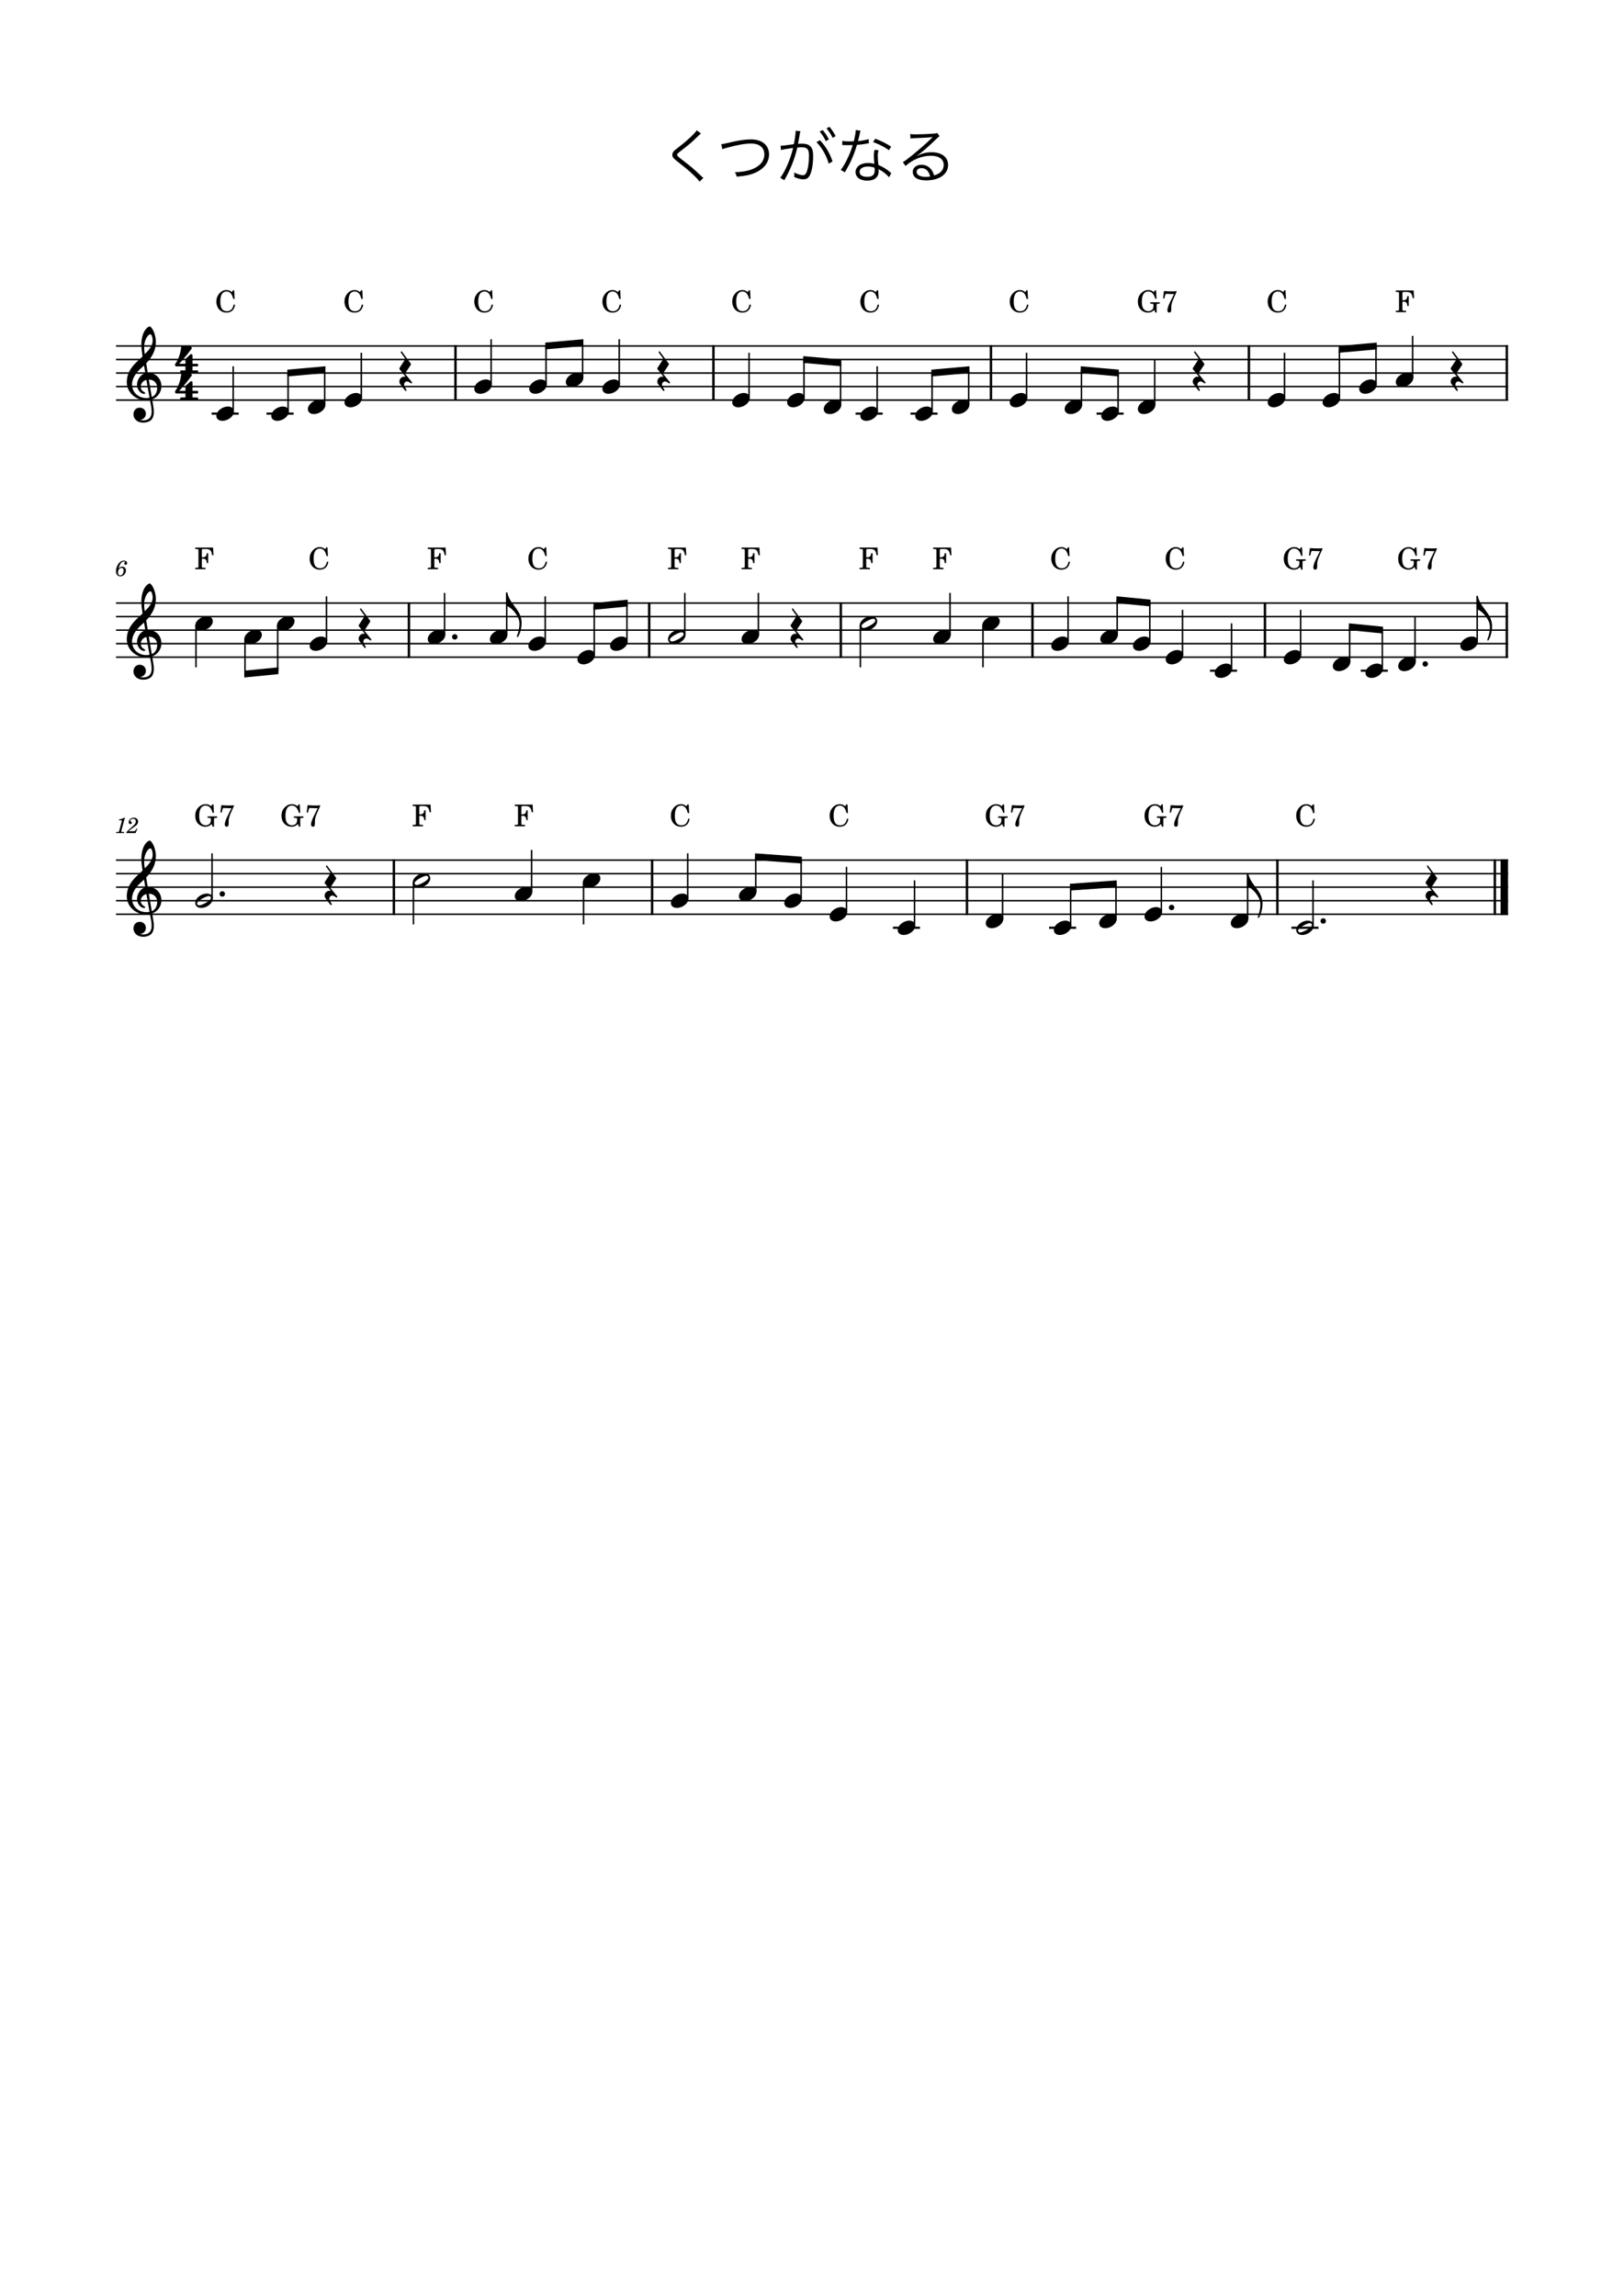<?xml version="1.0" encoding="UTF-8" standalone="no"?>
<svg width="2977.2px" height="4208.4px" viewBox="0 0 2977.2 4208.4"
 xmlns="http://www.w3.org/2000/svg" xmlns:xlink="http://www.w3.org/1999/xlink" version="1.2" baseProfile="tiny">
<title>くつがなる</title>
<desc>Generated by MuseScore Studio 4.4.0</desc>
<path class="" fill="#ffffff" fill-rule="evenodd" d="M0,0 L2977.2,0 L2977.2,4208.4 L0,4208.4 L0,0 "/>
<polyline class="StaffLines" fill="none" stroke="#000000" stroke-width="2.73" stroke-linejoin="bevel" points="212.598,634.198 2764.6,634.198"/>
<polyline class="StaffLines" fill="none" stroke="#000000" stroke-width="2.73" stroke-linejoin="bevel" points="212.598,658.998 2764.6,658.998"/>
<polyline class="StaffLines" fill="none" stroke="#000000" stroke-width="2.73" stroke-linejoin="bevel" points="212.598,683.798 2764.6,683.798"/>
<polyline class="StaffLines" fill="none" stroke="#000000" stroke-width="2.73" stroke-linejoin="bevel" points="212.598,708.598 2764.6,708.598"/>
<polyline class="StaffLines" fill="none" stroke="#000000" stroke-width="2.73" stroke-linejoin="bevel" points="212.598,733.398 2764.6,733.398"/>
<polyline class="StaffLines" fill="none" stroke="#000000" stroke-width="2.73" stroke-linejoin="bevel" points="212.598,1105.4 2764.6,1105.4"/>
<polyline class="StaffLines" fill="none" stroke="#000000" stroke-width="2.73" stroke-linejoin="bevel" points="212.598,1130.2 2764.6,1130.2"/>
<polyline class="StaffLines" fill="none" stroke="#000000" stroke-width="2.73" stroke-linejoin="bevel" points="212.598,1155 2764.6,1155"/>
<polyline class="StaffLines" fill="none" stroke="#000000" stroke-width="2.73" stroke-linejoin="bevel" points="212.598,1179.8 2764.6,1179.8"/>
<polyline class="StaffLines" fill="none" stroke="#000000" stroke-width="2.73" stroke-linejoin="bevel" points="212.598,1204.6 2764.6,1204.6"/>
<polyline class="StaffLines" fill="none" stroke="#000000" stroke-width="2.73" stroke-linejoin="bevel" points="212.598,1576.6 2764.6,1576.6"/>
<polyline class="StaffLines" fill="none" stroke="#000000" stroke-width="2.73" stroke-linejoin="bevel" points="212.598,1601.4 2764.6,1601.4"/>
<polyline class="StaffLines" fill="none" stroke="#000000" stroke-width="2.73" stroke-linejoin="bevel" points="212.598,1626.2 2764.6,1626.2"/>
<polyline class="StaffLines" fill="none" stroke="#000000" stroke-width="2.73" stroke-linejoin="bevel" points="212.598,1651 2764.6,1651"/>
<polyline class="StaffLines" fill="none" stroke="#000000" stroke-width="2.73" stroke-linejoin="bevel" points="212.598,1675.8 2764.6,1675.8"/>
<path class="Text" d="M1277.3,238.919 C1273.45,244.969 1259.7,257.839 1245.07,269.059 C1237.04,275.219 1237.04,275.219 1235.72,276.539 C1233.63,278.739 1232.53,281.269 1232.53,283.909 C1232.53,287.649 1234.29,290.069 1240.45,294.909 C1256.51,307.449 1260.91,311.079 1268.28,317.899 C1275.54,324.609 1279.83,329.229 1282.47,332.969 L1289.4,326.149 C1288.19,325.159 1287.97,325.049 1286.32,323.399 C1270.15,308.109 1267.07,305.579 1251.12,293.369 C1242.21,286.439 1241.33,285.669 1241.33,283.689 C1241.33,282.149 1242.1,281.269 1246.17,278.189 C1260.03,267.519 1265.97,262.569 1271.47,257.399 C1282.91,246.399 1283.79,245.629 1285,244.639 L1277.3,238.919 M1324.37,273.569 C1326.24,272.689 1327.67,272.249 1332.29,270.929 C1351.32,265.649 1365.73,263.119 1377.17,263.119 C1392.13,263.119 1401.26,270.599 1401.26,282.919 C1401.26,295.239 1392.79,305.139 1377.72,310.639 C1369.36,313.719 1359.46,315.259 1347.14,315.699 C1349.12,318.669 1349.67,319.989 1350.55,323.839 C1367.6,322.409 1376.84,320.319 1386.96,315.479 C1401.7,308.329 1409.84,296.779 1409.84,283.029 C1409.84,266.199 1397.08,255.529 1376.95,255.529 C1367.82,255.529 1357.26,256.849 1345.05,259.599 C1325.47,263.999 1325.47,263.999 1322.17,264.219 L1324.37,273.569 M1502.68,241.229 C1505.98,244.749 1511.26,252.889 1514.01,258.719 L1519.51,255.419 C1516.21,248.929 1513.13,244.309 1508.18,238.369 L1502.68,241.229 M1431.84,275.109 C1436.79,273.679 1439.87,273.129 1453.95,271.149 C1449,291.939 1439.54,313.939 1430.41,325.929 L1437.89,330.329 C1449.33,310.199 1457.03,291.059 1461.65,270.489 C1465.72,270.049 1467.15,269.939 1469.57,269.939 C1479.8,269.939 1483.1,273.679 1483.1,285.339 C1483.1,297.659 1481.45,308.879 1478.48,315.919 C1477.05,319.439 1474.96,321.199 1472.21,321.199 C1468.25,321.199 1462.09,319.329 1455.82,316.139 C1456.15,318.119 1456.15,318.779 1456.15,320.429 C1456.15,321.969 1456.15,322.739 1455.93,324.389 C1463.19,327.469 1467.81,328.679 1472.54,328.679 C1477.71,328.679 1480.68,327.249 1483.32,323.509 C1487.83,317.129 1490.69,302.499 1490.69,285.669 C1490.69,276.649 1489.15,271.589 1485.3,267.959 C1481.89,264.659 1477.27,263.339 1469.46,263.339 C1466.93,263.339 1465.5,263.449 1462.97,263.669 C1463.85,258.939 1464.84,253.879 1465.28,251.129 C1466.16,245.189 1466.71,242.659 1467.37,240.569 L1458.57,239.579 C1458.57,240.239 1458.57,240.789 1458.57,241.009 C1458.57,245.629 1457.14,256.079 1455.27,264.329 C1439.1,266.639 1434.92,267.079 1430.96,267.189 L1431.84,275.109 M1515.22,235.399 C1519.51,240.349 1524.13,247.499 1526.44,252.669 L1531.94,249.479 C1528.31,242.549 1525.56,238.479 1520.61,232.429 L1515.22,235.399 M1496.74,260.479 C1506.64,270.269 1515.55,285.999 1519.18,299.969 L1526.22,296.009 C1521.6,281.489 1514.12,268.729 1503.23,257.069 L1496.74,260.479 M1568.9,238.369 C1568.68,243.429 1566.92,252.779 1565.16,259.049 C1563.07,259.049 1559.44,259.159 1557.24,259.159 C1551.19,259.159 1547.89,258.939 1544.15,258.279 L1544.04,265.869 C1544.7,265.869 1545.25,265.869 1545.47,265.869 C1545.8,265.869 1546.68,265.869 1547.89,265.979 C1549.54,265.979 1553.28,266.089 1555.15,266.089 C1556.8,266.089 1560.54,265.979 1563.29,265.869 C1560.1,276.319 1556.91,284.239 1551.85,294.249 C1547.78,302.169 1544.81,307.009 1541.29,311.409 L1548.77,315.809 C1549.32,314.929 1549.98,313.609 1550.97,312.069 C1555.15,304.809 1556.14,302.939 1558.78,297.659 C1563.62,287.539 1567.58,277.309 1570.99,265.539 C1577.7,265.099 1584.52,264.219 1589.03,263.229 C1591.67,262.789 1591.67,262.789 1592.88,262.569 L1592.55,254.979 C1587.49,256.629 1580.56,257.949 1572.86,258.609 C1574.4,252.999 1575.06,250.359 1575.83,246.619 C1576.71,242.109 1576.82,241.669 1577.59,239.579 L1568.9,238.369 M1633.69,268.729 C1624.78,263.009 1617.41,259.269 1604.65,254.209 L1600.58,260.369 C1612.13,264.549 1620.49,268.949 1629.73,275.329 L1633.69,268.729 M1633.91,317.459 C1633.14,316.909 1633.14,316.909 1631.93,315.699 C1625.99,310.419 1619.17,306.239 1610.37,302.389 C1609.71,298.209 1609.16,290.619 1609.16,285.669 C1609.16,281.819 1609.49,279.509 1610.59,275.439 L1603.11,274.669 C1602.23,278.739 1602.01,281.379 1602.01,285.339 C1602.01,288.089 1602.23,293.259 1602.78,300.409 C1598.49,299.199 1595.74,298.759 1591.67,298.759 C1586.72,298.759 1582.54,299.529 1578.69,301.179 C1572.53,303.709 1568.46,309.209 1568.46,315.149 C1568.46,324.939 1576.71,331.099 1589.91,331.099 C1603.33,331.099 1610.81,324.829 1610.81,313.499 C1610.81,312.399 1610.81,311.739 1610.59,309.979 C1618.62,314.159 1625.55,319.659 1629.84,324.939 L1633.91,317.459 M1603.33,307.449 C1603.33,307.449 1603.55,310.859 1603.55,312.179 C1603.55,320.429 1599.26,324.169 1589.8,324.169 C1581.11,324.169 1575.83,320.759 1575.83,315.149 C1575.83,309.099 1581.77,305.249 1591.12,305.249 C1595.52,305.249 1598.71,305.799 1603.33,307.449 M1669.11,253.879 C1671.53,253.549 1672.63,253.439 1675.05,253.329 C1691.77,252.779 1704.97,252.009 1708.49,251.349 C1709.15,251.239 1709.15,251.239 1709.48,251.239 L1709.7,251.459 L1709.26,251.899 C1709.04,252.119 1708.82,252.339 1708.82,252.339 C1707.94,253.219 1707.94,253.219 1707.28,253.879 C1699.69,261.359 1682.31,276.649 1670.54,285.999 C1663.06,292.049 1659.1,294.909 1655.14,297.219 L1660.09,304.259 C1672.85,292.489 1690.23,285.449 1706.4,285.449 C1721.25,285.449 1730.05,291.719 1730.05,302.279 C1730.05,311.629 1724,318.339 1712.45,321.529 C1710.91,316.689 1709.7,314.049 1707.39,310.969 C1702.99,305.139 1696.61,301.949 1689.24,301.949 C1680.11,301.949 1673.29,307.449 1673.29,314.819 C1673.29,324.939 1682.2,330.659 1697.71,330.659 C1722.13,330.659 1738.08,319.329 1738.08,302.169 C1738.08,288.089 1726.31,279.069 1707.94,279.069 C1698.26,279.069 1689.35,281.379 1680.99,285.889 L1680.77,285.559 C1688.47,280.609 1701.78,269.169 1716.96,254.319 C1720.48,250.909 1721.03,250.469 1722.57,249.699 L1717.95,243.649 C1716.52,244.419 1715.53,244.639 1712.67,244.859 C1702.77,245.629 1688.14,246.289 1679.01,246.289 C1673.73,246.289 1671.75,246.179 1668.67,245.629 L1669.11,253.879 M1705.19,323.509 C1701.23,324.169 1699.91,324.279 1697.16,324.279 C1692.43,324.279 1687.7,323.289 1684.84,321.749 C1681.87,319.989 1680.44,317.899 1680.44,315.039 C1680.44,310.859 1683.85,308.219 1689.35,308.219 C1697.27,308.219 1702.77,313.499 1705.19,323.509"/>
<path class="MeasureNumber" d="M228.958,1498.68 L227.798,1498.68 C225.598,1500.32 221.358,1501.72 218.478,1501.72 L217.998,1503.48 L220.758,1503.48 C223.198,1503.48 223.478,1503.56 223.478,1504.28 C223.478,1504.64 223.478,1504.64 223.078,1506.08 L218.798,1522.08 C218.278,1524.08 218.238,1524.2 217.878,1524.56 C217.478,1524.96 216.638,1525.08 214.518,1525.12 L212.798,1525.12 L212.598,1527 L227.398,1527 L227.638,1525.12 L225.478,1525.12 C222.878,1525.12 222.318,1524.92 222.318,1524.04 C222.318,1523.76 222.478,1522.84 222.678,1522.08 L228.958,1498.68 M250.233,1518.72 L249.193,1520.56 C247.593,1523.32 247.273,1523.56 245.233,1523.6 L235.953,1523.6 C236.913,1522.32 238.673,1520.84 241.873,1518.6 C247.153,1514.96 247.513,1514.72 248.633,1513.84 C251.833,1511.36 253.153,1509 253.153,1505.84 C253.153,1501.64 250.033,1498.84 245.433,1498.84 C240.313,1498.84 235.873,1502.6 235.873,1506.96 C235.873,1509.2 237.073,1510.64 238.993,1510.64 C240.433,1510.64 241.553,1509.56 241.553,1508.08 C241.553,1507.04 241.033,1506.36 239.713,1505.64 C238.753,1505.16 238.593,1504.96 238.593,1504.48 C238.593,1502.76 241.553,1500.84 244.273,1500.84 C247.073,1500.84 248.953,1502.72 248.953,1505.52 C248.953,1508.52 247.633,1510.72 244.033,1513.84 C233.393,1523.08 231.793,1524.76 231.433,1527 L248.593,1527 L251.673,1519.28 L250.233,1518.72 "/>
<path class="MeasureNumber" d="M217.481,1042.4 C218.161,1038.88 218.961,1036.68 220.481,1034 C222.281,1030.84 224.441,1029.24 226.841,1029.24 C228.081,1029.24 228.841,1029.72 228.841,1030.48 C228.841,1030.76 228.761,1030.92 228.481,1031.44 C228.121,1032.12 227.961,1032.6 227.961,1033.2 C227.961,1034.48 228.921,1035.36 230.281,1035.36 C231.921,1035.36 233.041,1034.16 233.041,1032.36 C233.041,1029.64 230.481,1027.64 226.921,1027.64 C218.001,1027.64 212.601,1039.28 212.601,1046.96 C212.601,1052.84 215.521,1056.4 220.401,1056.4 C226.401,1056.4 230.841,1051.44 230.841,1045.56 C230.841,1041.48 228.081,1038.64 224.081,1038.64 C221.281,1038.64 219.121,1039.84 217.481,1042.4 M222.801,1040.96 C225.281,1040.96 226.641,1042.68 226.641,1045.8 C226.641,1050.88 223.961,1054.76 220.401,1054.76 C217.841,1054.76 216.321,1052.88 216.321,1049.68 C216.321,1044.68 219.081,1040.96 222.801,1040.96"/>
<polyline class="BarLine" fill="none" stroke="#000000" stroke-width="4.46" stroke-linejoin="bevel" points="835.038,632.834 835.038,734.762"/>
<polyline class="BarLine" fill="none" stroke="#000000" stroke-width="4.46" stroke-linejoin="bevel" points="2740.42,1575.23 2740.42,1677.16"/>
<polyline class="BarLine" fill="none" stroke="#000000" stroke-width="13.64" stroke-linejoin="bevel" points="2757.78,1575.23 2757.78,1677.16"/>
<polyline class="BarLine" fill="none" stroke="#000000" stroke-width="4.46" stroke-linejoin="bevel" points="2341.76,1575.23 2341.76,1677.16"/>
<polyline class="BarLine" fill="none" stroke="#000000" stroke-width="4.46" stroke-linejoin="bevel" points="1772.68,1575.23 1772.68,1677.16"/>
<polyline class="BarLine" fill="none" stroke="#000000" stroke-width="4.46" stroke-linejoin="bevel" points="1195.41,1575.23 1195.41,1677.16"/>
<polyline class="BarLine" fill="none" stroke="#000000" stroke-width="4.46" stroke-linejoin="bevel" points="722.096,1575.23 722.096,1677.16"/>
<polyline class="BarLine" fill="none" stroke="#000000" stroke-width="4.46" stroke-linejoin="bevel" points="2762.37,1104.03 2762.37,1205.96"/>
<polyline class="BarLine" fill="none" stroke="#000000" stroke-width="4.46" stroke-linejoin="bevel" points="2319.01,1104.03 2319.01,1205.96"/>
<polyline class="BarLine" fill="none" stroke="#000000" stroke-width="4.46" stroke-linejoin="bevel" points="1892.78,1104.03 1892.78,1205.96"/>
<polyline class="BarLine" fill="none" stroke="#000000" stroke-width="4.46" stroke-linejoin="bevel" points="1541.45,1104.03 1541.45,1205.96"/>
<polyline class="BarLine" fill="none" stroke="#000000" stroke-width="4.46" stroke-linejoin="bevel" points="1190.13,1104.03 1190.13,1205.96"/>
<polyline class="BarLine" fill="none" stroke="#000000" stroke-width="4.46" stroke-linejoin="bevel" points="749.672,1104.03 749.672,1205.96"/>
<polyline class="BarLine" fill="none" stroke="#000000" stroke-width="4.46" stroke-linejoin="bevel" points="2762.37,632.834 2762.37,734.762"/>
<polyline class="BarLine" fill="none" stroke="#000000" stroke-width="4.46" stroke-linejoin="bevel" points="2289.51,632.834 2289.51,734.762"/>
<polyline class="BarLine" fill="none" stroke="#000000" stroke-width="4.46" stroke-linejoin="bevel" points="1816.64,632.834 1816.64,734.762"/>
<polyline class="BarLine" fill="none" stroke="#000000" stroke-width="4.46" stroke-linejoin="bevel" points="1307.9,632.834 1307.9,734.762"/>
<polyline class="LedgerLine" fill="none" stroke="#000000" stroke-width="3.97" stroke-linejoin="bevel" points="1923.22,1700.6 1972.81,1700.6"/>
<polyline class="LedgerLine" fill="none" stroke="#000000" stroke-width="3.97" stroke-linejoin="bevel" points="1637.03,1700.6 1686.61,1700.6"/>
<polyline class="LedgerLine" fill="none" stroke="#000000" stroke-width="3.97" stroke-linejoin="bevel" points="2367.56,1700.6 2417.14,1700.6"/>
<polyline class="LedgerLine" fill="none" stroke="#000000" stroke-width="3.97" stroke-linejoin="bevel" points="2494.62,1229.4 2544.21,1229.4"/>
<polyline class="LedgerLine" fill="none" stroke="#000000" stroke-width="3.97" stroke-linejoin="bevel" points="2010.19,758.198 2059.77,758.198"/>
<polyline class="LedgerLine" fill="none" stroke="#000000" stroke-width="3.97" stroke-linejoin="bevel" points="387.965,758.198 437.55,758.198"/>
<polyline class="LedgerLine" fill="none" stroke="#000000" stroke-width="3.97" stroke-linejoin="bevel" points="2218.21,1229.4 2267.79,1229.4"/>
<polyline class="LedgerLine" fill="none" stroke="#000000" stroke-width="3.97" stroke-linejoin="bevel" points="488.618,758.198 538.202,758.198"/>
<polyline class="LedgerLine" fill="none" stroke="#000000" stroke-width="3.97" stroke-linejoin="bevel" points="1669.2,758.198 1718.79,758.198"/>
<polyline class="LedgerLine" fill="none" stroke="#000000" stroke-width="3.97" stroke-linejoin="bevel" points="1568.55,758.198 1618.13,758.198"/>
<polyline class="Stem" fill="none" stroke="#000000" stroke-width="2.73" stroke-linejoin="bevel" points="928.958,1163.43 928.958,1087"/>
<polyline class="Stem" fill="none" stroke="#000000" stroke-width="2.73" stroke-linejoin="bevel" points="1468.66,1647.03 1468.66,1576.5"/>
<polyline class="Stem" fill="none" stroke="#000000" stroke-width="2.73" stroke-linejoin="bevel" points="2384.34,1200.63 2384.34,1117.8"/>
<polyline class="Stem" fill="none" stroke="#000000" stroke-width="2.73" stroke-linejoin="bevel" points="999.514,1175.83 999.514,1093"/>
<polyline class="Stem" fill="none" stroke="#000000" stroke-width="2.73" stroke-linejoin="bevel" points="1708.74,754.23 1708.74,683.677"/>
<polyline class="Stem" fill="none" stroke="#000000" stroke-width="2.73" stroke-linejoin="bevel" points="1540.99,741.83 1540.99,665.077"/>
<polyline class="Stem" fill="none" stroke="#000000" stroke-width="2.73" stroke-linejoin="bevel" points="2287.23,1684.23 2287.23,1601.6"/>
<polyline class="Stem" fill="none" stroke="#000000" stroke-width="2.73" stroke-linejoin="bevel" points="757.932,1617.96 757.932,1694.4"/>
<polyline class="Stem" fill="none" stroke="#000000" stroke-width="2.73" stroke-linejoin="bevel" points="1775.84,741.83 1775.84,677.72"/>
<polyline class="Stem" fill="none" stroke="#000000" stroke-width="2.73" stroke-linejoin="bevel" points="2474.23,1213.03 2474.23,1148.93"/>
<polyline class="Stem" fill="none" stroke="#000000" stroke-width="2.73" stroke-linejoin="bevel" points="662.362,729.43 662.362,646.598"/>
<polyline class="Stem" fill="none" stroke="#000000" stroke-width="2.73" stroke-linejoin="bevel" points="1473.89,729.43 1473.89,659.12"/>
<polyline class="Stem" fill="none" stroke="#000000" stroke-width="2.73" stroke-linejoin="bevel" points="1881.97,729.43 1881.97,646.598"/>
<polyline class="Stem" fill="none" stroke="#000000" stroke-width="2.73" stroke-linejoin="bevel" points="2257.75,1225.43 2257.75,1142.6"/>
<polyline class="Stem" fill="none" stroke="#000000" stroke-width="2.73" stroke-linejoin="bevel" points="2129.09,1671.83 2129.09,1589"/>
<polyline class="Stem" fill="none" stroke="#000000" stroke-width="2.73" stroke-linejoin="bevel" points="1982.63,741.83 1982.63,677.72"/>
<polyline class="Stem" fill="none" stroke="#000000" stroke-width="2.73" stroke-linejoin="bevel" points="2167.86,1200.63 2167.86,1117.8"/>
<polyline class="Stem" fill="none" stroke="#000000" stroke-width="2.73" stroke-linejoin="bevel" points="2107.93,1175.83 2107.93,1105.26"/>
<polyline class="Stem" fill="none" stroke="#000000" stroke-width="2.73" stroke-linejoin="bevel" points="2049.73,754.23 2049.73,683.677"/>
<polyline class="Stem" fill="none" stroke="#000000" stroke-width="2.73" stroke-linejoin="bevel" points="2534.16,1225.43 2534.16,1154.86"/>
<polyline class="Stem" fill="none" stroke="#000000" stroke-width="2.73" stroke-linejoin="bevel" points="974.548,1634.63 974.548,1558"/>
<polyline class="Stem" fill="none" stroke="#000000" stroke-width="2.73" stroke-linejoin="bevel" points="2116.83,741.83 2116.83,658.998"/>
<polyline class="Stem" fill="none" stroke="#000000" stroke-width="2.73" stroke-linejoin="bevel" points="2048,1163.43 2048,1099.33"/>
<polyline class="Stem" fill="none" stroke="#000000" stroke-width="2.73" stroke-linejoin="bevel" points="2045.93,1684.23 2045.93,1620.1"/>
<polyline class="Stem" fill="none" stroke="#000000" stroke-width="2.73" stroke-linejoin="bevel" points="1958.11,1175.83 1958.11,1093"/>
<polyline class="Stem" fill="none" stroke="#000000" stroke-width="2.73" stroke-linejoin="bevel" points="1373.23,729.43 1373.23,646.598"/>
<polyline class="Stem" fill="none" stroke="#000000" stroke-width="2.73" stroke-linejoin="bevel" points="2594.09,1213.03 2594.09,1130.2"/>
<polyline class="Stem" fill="none" stroke="#000000" stroke-width="2.73" stroke-linejoin="bevel" points="388.771,1647.03 388.771,1564.2"/>
<polyline class="Stem" fill="none" stroke="#000000" stroke-width="2.73" stroke-linejoin="bevel" points="2354.84,729.43 2354.84,646.598"/>
<polyline class="Stem" fill="none" stroke="#000000" stroke-width="2.73" stroke-linejoin="bevel" points="1069.8,1617.96 1069.8,1694.4"/>
<polyline class="Stem" fill="none" stroke="#000000" stroke-width="2.73" stroke-linejoin="bevel" points="1962.76,1696.63 1962.76,1626.1"/>
<polyline class="Stem" fill="none" stroke="#000000" stroke-width="2.73" stroke-linejoin="bevel" points="2455.49,729.43 2455.49,640.277"/>
<polyline class="Stem" fill="none" stroke="#000000" stroke-width="2.73" stroke-linejoin="bevel" points="1802.02,1146.76 1802.02,1223.2"/>
<polyline class="Stem" fill="none" stroke="#000000" stroke-width="2.73" stroke-linejoin="bevel" points="1741.62,1163.43 1741.62,1086.8"/>
<polyline class="Stem" fill="none" stroke="#000000" stroke-width="2.73" stroke-linejoin="bevel" points="2522.59,704.63 2522.59,634.32"/>
<polyline class="Stem" fill="none" stroke="#000000" stroke-width="2.73" stroke-linejoin="bevel" points="1135.23,704.63 1135.23,621.798"/>
<polyline class="Stem" fill="none" stroke="#000000" stroke-width="2.73" stroke-linejoin="bevel" points="2589.69,692.23 2589.69,615.598"/>
<polyline class="Stem" fill="none" stroke="#000000" stroke-width="2.73" stroke-linejoin="bevel" points="1551.82,1671.83 1551.82,1589"/>
<polyline class="Stem" fill="none" stroke="#000000" stroke-width="2.73" stroke-linejoin="bevel" points="1838.02,1684.23 1838.02,1601.4"/>
<polyline class="Stem" fill="none" stroke="#000000" stroke-width="2.73" stroke-linejoin="bevel" points="1068.12,692.23 1068.12,628.12"/>
<polyline class="Stem" fill="none" stroke="#000000" stroke-width="2.73" stroke-linejoin="bevel" points="595.26,741.83 595.26,677.72"/>
<polyline class="Stem" fill="none" stroke="#000000" stroke-width="2.73" stroke-linejoin="bevel" points="2407.1,1696.63 2407.1,1613.8"/>
<polyline class="Stem" fill="none" stroke="#000000" stroke-width="2.73" stroke-linejoin="bevel" points="1577.29,1146.76 1577.29,1223.2"/>
<polyline class="Stem" fill="none" stroke="#000000" stroke-width="2.73" stroke-linejoin="bevel" points="1260.74,1647.03 1260.74,1564.2"/>
<polyline class="Stem" fill="none" stroke="#000000" stroke-width="2.73" stroke-linejoin="bevel" points="1390.3,1163.43 1390.3,1086.8"/>
<polyline class="Stem" fill="none" stroke="#000000" stroke-width="2.73" stroke-linejoin="bevel" points="359.275,1146.76 359.275,1223.2"/>
<polyline class="Stem" fill="none" stroke="#000000" stroke-width="2.73" stroke-linejoin="bevel" points="1385.49,1634.63 1385.49,1570.5"/>
<polyline class="Stem" fill="none" stroke="#000000" stroke-width="2.73" stroke-linejoin="bevel" points="1255.46,1163.43 1255.46,1086.8"/>
<polyline class="Stem" fill="none" stroke="#000000" stroke-width="2.73" stroke-linejoin="bevel" points="449.166,1171.56 449.166,1235.46"/>
<polyline class="Stem" fill="none" stroke="#000000" stroke-width="2.73" stroke-linejoin="bevel" points="528.158,754.23 528.158,683.677"/>
<polyline class="Stem" fill="none" stroke="#000000" stroke-width="2.73" stroke-linejoin="bevel" points="2708.04,1175.83 2708.04,1093.2"/>
<polyline class="Stem" fill="none" stroke="#000000" stroke-width="2.73" stroke-linejoin="bevel" points="509.094,1146.76 509.094,1229.53"/>
<polyline class="Stem" fill="none" stroke="#000000" stroke-width="2.73" stroke-linejoin="bevel" points="1001.02,704.63 1001.02,634.077"/>
<polyline class="Stem" fill="none" stroke="#000000" stroke-width="2.73" stroke-linejoin="bevel" points="598.518,1175.83 598.518,1093"/>
<polyline class="Stem" fill="none" stroke="#000000" stroke-width="2.73" stroke-linejoin="bevel" points="900.37,704.63 900.37,621.798"/>
<polyline class="Stem" fill="none" stroke="#000000" stroke-width="2.73" stroke-linejoin="bevel" points="1676.57,1696.63 1676.57,1613.8"/>
<polyline class="Stem" fill="none" stroke="#000000" stroke-width="2.73" stroke-linejoin="bevel" points="1149.33,1175.83 1149.33,1105.53"/>
<polyline class="Stem" fill="none" stroke="#000000" stroke-width="2.73" stroke-linejoin="bevel" points="1089.41,1200.63 1089.41,1111.46"/>
<polyline class="Stem" fill="none" stroke="#000000" stroke-width="2.73" stroke-linejoin="bevel" points="427.506,754.23 427.506,671.398"/>
<polyline class="Stem" fill="none" stroke="#000000" stroke-width="2.73" stroke-linejoin="bevel" points="815.005,1163.43 815.005,1086.8"/>
<polyline class="Stem" fill="none" stroke="#000000" stroke-width="2.73" stroke-linejoin="bevel" points="1608.09,754.23 1608.09,671.398"/>
<path class="Hook" transform="matrix(0.992,0,0,0.992,2706.68,1093)" d="M0,22.7 C0,23 0.1,23.6 0.8,23.8 C5.1,25.2 13.7,30.6 20.2,41.7 C22,44.8 24.9,49.1 24.9,57.4 C24.9,64.6 23.1,72 20.4,79.2 C20.2,79.8 20.1,80.3 20.1,80.7 C20.1,81.4 20.5,81.7 21.2,81.7 C21.8,81.7 22.3,81.3 22.7,80.6 C27.2,72.6 28.9,63.3 28.9,54.2 C28.4,41.3 21,31.8 21,31.8 C21.3,31.8 11.8,19.5 9.1,15.3 C5.4,9.6 3.7,3.9 3.5,3.5 C3.4,3.2 2.5,-0.4 2.5,-0.4 C2.4,-0.8 1.9,-1.2 1.3,-1.2 C0.6,-1.2 0,-0.6 0,0.1 L0,22.7 "/>
<path class="Hook" transform="matrix(0.992,0,0,0.992,2285.87,1601.4)" d="M0,22.7 C0,23 0.1,23.6 0.8,23.8 C5.1,25.2 13.7,30.6 20.2,41.7 C22,44.8 24.9,49.1 24.9,57.4 C24.9,64.6 23.1,72 20.4,79.2 C20.2,79.8 20.1,80.3 20.1,80.7 C20.1,81.4 20.5,81.7 21.2,81.7 C21.8,81.7 22.3,81.3 22.7,80.6 C27.2,72.6 28.9,63.3 28.9,54.2 C28.4,41.3 21,31.8 21,31.8 C21.3,31.8 11.8,19.5 9.1,15.3 C5.4,9.6 3.7,3.9 3.5,3.5 C3.4,3.2 2.5,-0.4 2.5,-0.4 C2.4,-0.8 1.9,-1.2 1.3,-1.2 C0.6,-1.2 0,-0.6 0,0.1 L0,22.7 "/>
<path class="Hook" transform="matrix(0.992,0,0,0.992,927.594,1086.8)" d="M0,22.7 C0,23 0.1,23.6 0.8,23.8 C5.1,25.2 13.7,30.6 20.2,41.7 C22,44.8 24.9,49.1 24.9,57.4 C24.9,64.6 23.1,72 20.4,79.2 C20.2,79.8 20.1,80.3 20.1,80.7 C20.1,81.4 20.5,81.7 21.2,81.7 C21.8,81.7 22.3,81.3 22.7,80.6 C27.2,72.6 28.9,63.3 28.9,54.2 C28.4,41.3 21,31.8 21,31.8 C21.3,31.8 11.8,19.5 9.1,15.3 C5.4,9.6 3.7,3.9 3.5,3.5 C3.4,3.2 2.5,-0.4 2.5,-0.4 C2.4,-0.8 1.9,-1.2 1.3,-1.2 C0.6,-1.2 0,-0.6 0,0.1 L0,22.7 "/>
<path class="Note" transform="matrix(0.992,0,0,0.992,2376.24,1700.6)" d="M21.3,-13.2 C11.6,-13.2 0,-5.1 0,4.2 C0,8.5 3.1,13.3 11.2,13.3 C21.6,13.3 32.5,4.8 32.5,-4 C32.5,-9.9 27.5,-13.2 21.3,-13.2 M7.5,8.6 C4.2,8.6 3.5,5.9 3.5,5 C3.5,0.1 20.3,-8.5 25,-8.5 C27.4,-8.5 29,-7.1 29,-4.9 C29,0.1 12.1,8.6 7.5,8.6"/>
<path class="Note" transform="matrix(0.992,0,0,0.992,1104.37,708.598)" d="M0,4.2 C0,8.5 3.1,13.3 11.2,13.3 C21.6,13.3 32.5,4.8 32.5,-4 C32.5,-9.9 27.5,-13.2 21.3,-13.2 C11.6,-13.2 0,-5 0,4.2"/>
<path class="Note" transform="matrix(0.992,0,0,0.992,1437.79,1651)" d="M0,4.2 C0,8.5 3.1,13.3 11.2,13.3 C21.6,13.3 32.5,4.8 32.5,-4 C32.5,-9.9 27.5,-13.2 21.3,-13.2 C11.6,-13.2 0,-5 0,4.2"/>
<path class="Note" transform="matrix(0.992,0,0,0.992,968.653,1179.8)" d="M0,4.2 C0,8.5 3.1,13.3 11.2,13.3 C21.6,13.3 32.5,4.8 32.5,-4 C32.5,-9.9 27.5,-13.2 21.3,-13.2 C11.6,-13.2 0,-5 0,4.2"/>
<path class="Note" transform="matrix(0.992,0,0,0.992,784.144,1167.4)" d="M0,4.2 C0,8.5 3.1,13.3 11.2,13.3 C21.6,13.3 32.5,4.8 32.5,-4 C32.5,-9.9 27.5,-13.2 21.3,-13.2 C11.6,-13.2 0,-5 0,4.2"/>
<path class="Note" transform="matrix(0.992,0,0,0.992,497.298,758.198)" d="M0,4.2 C0,8.5 3.1,13.3 11.2,13.3 C21.6,13.3 32.5,4.8 32.5,-4 C32.5,-9.9 27.5,-13.2 21.3,-13.2 C11.6,-13.2 0,-5 0,4.2"/>
<path class="Note" transform="matrix(0.992,0,0,0.992,1058.54,1204.6)" d="M0,4.2 C0,8.5 3.1,13.3 11.2,13.3 C21.6,13.3 32.5,4.8 32.5,-4 C32.5,-9.9 27.5,-13.2 21.3,-13.2 C11.6,-13.2 0,-5 0,4.2"/>
<path class="Note" transform="matrix(0.992,0,0,0.992,1354.63,1638.6)" d="M0,4.2 C0,8.5 3.1,13.3 11.2,13.3 C21.6,13.3 32.5,4.8 32.5,-4 C32.5,-9.9 27.5,-13.2 21.3,-13.2 C11.6,-13.2 0,-5 0,4.2"/>
<path class="Note" transform="matrix(0.992,0,0,0.992,1520.96,1675.8)" d="M0,4.2 C0,8.5 3.1,13.3 11.2,13.3 C21.6,13.3 32.5,4.8 32.5,-4 C32.5,-9.9 27.5,-13.2 21.3,-13.2 C11.6,-13.2 0,-5 0,4.2"/>
<path class="Note" transform="matrix(0.992,0,0,0.992,507.73,1142.6)" d="M0,4.2 C0,8.5 3.1,13.3 11.2,13.3 C21.6,13.3 32.5,4.8 32.5,-4 C32.5,-9.9 27.5,-13.2 21.3,-13.2 C11.6,-13.2 0,-5 0,4.2"/>
<path class="Note" transform="matrix(0.992,0,0,0.992,447.802,1167.4)" d="M0,4.2 C0,8.5 3.1,13.3 11.2,13.3 C21.6,13.3 32.5,4.8 32.5,-4 C32.5,-9.9 27.5,-13.2 21.3,-13.2 C11.6,-13.2 0,-5 0,4.2"/>
<path class="Note" transform="matrix(0.992,0,0,0.992,1118.47,1179.8)" d="M0,4.2 C0,8.5 3.1,13.3 11.2,13.3 C21.6,13.3 32.5,4.8 32.5,-4 C32.5,-9.9 27.5,-13.2 21.3,-13.2 C11.6,-13.2 0,-5 0,4.2"/>
<path class="Note" transform="matrix(0.992,0,0,0.992,1645.71,1700.6)" d="M0,4.2 C0,8.5 3.1,13.3 11.2,13.3 C21.6,13.3 32.5,4.8 32.5,-4 C32.5,-9.9 27.5,-13.2 21.3,-13.2 C11.6,-13.2 0,-5 0,4.2"/>
<path class="Note" transform="matrix(0.992,0,0,0.992,1224.6,1167.4)" d="M21.3,-13.2 C11.6,-13.2 0,-5.1 0,4.2 C0,8.5 3.1,13.3 11.2,13.3 C21.6,13.3 32.5,4.8 32.5,-4 C32.5,-9.9 27.5,-13.2 21.3,-13.2 M7.5,8.6 C4.2,8.6 3.5,5.9 3.5,5 C3.5,0.1 20.3,-8.5 25,-8.5 C27.4,-8.5 29,-7.1 29,-4.9 C29,0.1 12.1,8.6 7.5,8.6"/>
<path class="Note" transform="matrix(0.992,0,0,0.992,357.911,1142.6)" d="M0,4.2 C0,8.5 3.1,13.3 11.2,13.3 C21.6,13.3 32.5,4.8 32.5,-4 C32.5,-9.9 27.5,-13.2 21.3,-13.2 C11.6,-13.2 0,-5 0,4.2"/>
<path class="Note" transform="matrix(0.992,0,0,0.992,567.658,1179.8)" d="M0,4.2 C0,8.5 3.1,13.3 11.2,13.3 C21.6,13.3 32.5,4.8 32.5,-4 C32.5,-9.9 27.5,-13.2 21.3,-13.2 C11.6,-13.2 0,-5 0,4.2"/>
<path class="Note" transform="matrix(0.992,0,0,0.992,1359.44,1167.4)" d="M0,4.2 C0,8.5 3.1,13.3 11.2,13.3 C21.6,13.3 32.5,4.8 32.5,-4 C32.5,-9.9 27.5,-13.2 21.3,-13.2 C11.6,-13.2 0,-5 0,4.2"/>
<path class="Note" transform="matrix(0.992,0,0,0.992,1229.88,1651)" d="M0,4.2 C0,8.5 3.1,13.3 11.2,13.3 C21.6,13.3 32.5,4.8 32.5,-4 C32.5,-9.9 27.5,-13.2 21.3,-13.2 C11.6,-13.2 0,-5 0,4.2"/>
<path class="Note" transform="matrix(0.992,0,0,0.992,869.51,708.598)" d="M0,4.2 C0,8.5 3.1,13.3 11.2,13.3 C21.6,13.3 32.5,4.8 32.5,-4 C32.5,-9.9 27.5,-13.2 21.3,-13.2 C11.6,-13.2 0,-5 0,4.2"/>
<path class="Note" transform="matrix(0.992,0,0,0.992,2677.18,1179.8)" d="M0,4.2 C0,8.5 3.1,13.3 11.2,13.3 C21.6,13.3 32.5,4.8 32.5,-4 C32.5,-9.9 27.5,-13.2 21.3,-13.2 C11.6,-13.2 0,-5 0,4.2"/>
<path class="Note" transform="matrix(0.992,0,0,0.992,2558.83,696.198)" d="M0,4.2 C0,8.5 3.1,13.3 11.2,13.3 C21.6,13.3 32.5,4.8 32.5,-4 C32.5,-9.9 27.5,-13.2 21.3,-13.2 C11.6,-13.2 0,-5 0,4.2"/>
<path class="Note" transform="matrix(0.992,0,0,0.992,2491.73,708.598)" d="M0,4.2 C0,8.5 3.1,13.3 11.2,13.3 C21.6,13.3 32.5,4.8 32.5,-4 C32.5,-9.9 27.5,-13.2 21.3,-13.2 C11.6,-13.2 0,-5 0,4.2"/>
<path class="Note" transform="matrix(0.992,0,0,0.992,1575.92,1142.6)" d="M21.3,-13.2 C11.6,-13.2 0,-5.1 0,4.2 C0,8.5 3.1,13.3 11.2,13.3 C21.6,13.3 32.5,4.8 32.5,-4 C32.5,-9.9 27.5,-13.2 21.3,-13.2 M7.5,8.6 C4.2,8.6 3.5,5.9 3.5,5 C3.5,0.1 20.3,-8.5 25,-8.5 C27.4,-8.5 29,-7.1 29,-4.9 C29,0.1 12.1,8.6 7.5,8.6"/>
<path class="Note" transform="matrix(0.992,0,0,0.992,970.162,708.598)" d="M0,4.2 C0,8.5 3.1,13.3 11.2,13.3 C21.6,13.3 32.5,4.8 32.5,-4 C32.5,-9.9 27.5,-13.2 21.3,-13.2 C11.6,-13.2 0,-5 0,4.2"/>
<path class="Note" transform="matrix(0.992,0,0,0.992,1807.16,1688.2)" d="M0,4.2 C0,8.5 3.1,13.3 11.2,13.3 C21.6,13.3 32.5,4.8 32.5,-4 C32.5,-9.9 27.5,-13.2 21.3,-13.2 C11.6,-13.2 0,-5 0,4.2"/>
<path class="Note" transform="matrix(0.992,0,0,0.992,1710.76,1167.4)" d="M0,4.2 C0,8.5 3.1,13.3 11.2,13.3 C21.6,13.3 32.5,4.8 32.5,-4 C32.5,-9.9 27.5,-13.2 21.3,-13.2 C11.6,-13.2 0,-5 0,4.2"/>
<path class="Note" transform="matrix(0.992,0,0,0.992,1068.43,1613.8)" d="M0,4.2 C0,8.5 3.1,13.3 11.2,13.3 C21.6,13.3 32.5,4.8 32.5,-4 C32.5,-9.9 27.5,-13.2 21.3,-13.2 C11.6,-13.2 0,-5 0,4.2"/>
<path class="Note" transform="matrix(0.992,0,0,0.992,2424.63,733.398)" d="M0,4.2 C0,8.5 3.1,13.3 11.2,13.3 C21.6,13.3 32.5,4.8 32.5,-4 C32.5,-9.9 27.5,-13.2 21.3,-13.2 C11.6,-13.2 0,-5 0,4.2"/>
<path class="Note" transform="matrix(0.992,0,0,0.992,1800.65,1142.6)" d="M0,4.2 C0,8.5 3.1,13.3 11.2,13.3 C21.6,13.3 32.5,4.8 32.5,-4 C32.5,-9.9 27.5,-13.2 21.3,-13.2 C11.6,-13.2 0,-5 0,4.2"/>
<path class="Note" transform="matrix(0.992,0,0,0.992,2323.98,733.398)" d="M0,4.2 C0,8.5 3.1,13.3 11.2,13.3 C21.6,13.3 32.5,4.8 32.5,-4 C32.5,-9.9 27.5,-13.2 21.3,-13.2 C11.6,-13.2 0,-5 0,4.2"/>
<path class="Note" transform="matrix(0.992,0,0,0.992,564.399,745.798)" d="M0,4.2 C0,8.5 3.1,13.3 11.2,13.3 C21.6,13.3 32.5,4.8 32.5,-4 C32.5,-9.9 27.5,-13.2 21.3,-13.2 C11.6,-13.2 0,-5 0,4.2"/>
<path class="Note" transform="matrix(0.992,0,0,0.992,1931.9,1700.6)" d="M0,4.2 C0,8.5 3.1,13.3 11.2,13.3 C21.6,13.3 32.5,4.8 32.5,-4 C32.5,-9.9 27.5,-13.2 21.3,-13.2 C11.6,-13.2 0,-5 0,4.2"/>
<path class="Note" transform="matrix(0.992,0,0,0.992,1927.25,1179.8)" d="M0,4.2 C0,8.5 3.1,13.3 11.2,13.3 C21.6,13.3 32.5,4.8 32.5,-4 C32.5,-9.9 27.5,-13.2 21.3,-13.2 C11.6,-13.2 0,-5 0,4.2"/>
<path class="Note" transform="matrix(0.992,0,0,0.992,943.687,1638.6)" d="M0,4.2 C0,8.5 3.1,13.3 11.2,13.3 C21.6,13.3 32.5,4.8 32.5,-4 C32.5,-9.9 27.5,-13.2 21.3,-13.2 C11.6,-13.2 0,-5 0,4.2"/>
<path class="Note" transform="matrix(0.992,0,0,0.992,2085.97,745.798)" d="M0,4.2 C0,8.5 3.1,13.3 11.2,13.3 C21.6,13.3 32.5,4.8 32.5,-4 C32.5,-9.9 27.5,-13.2 21.3,-13.2 C11.6,-13.2 0,-5 0,4.2"/>
<path class="Note" transform="matrix(0.992,0,0,0.992,2017.14,1167.4)" d="M0,4.2 C0,8.5 3.1,13.3 11.2,13.3 C21.6,13.3 32.5,4.8 32.5,-4 C32.5,-9.9 27.5,-13.2 21.3,-13.2 C11.6,-13.2 0,-5 0,4.2"/>
<path class="Note" transform="matrix(0.992,0,0,0.992,2018.87,758.198)" d="M0,4.2 C0,8.5 3.1,13.3 11.2,13.3 C21.6,13.3 32.5,4.8 32.5,-4 C32.5,-9.9 27.5,-13.2 21.3,-13.2 C11.6,-13.2 0,-5 0,4.2"/>
<path class="Note" transform="matrix(0.992,0,0,0.992,2015.07,1688.2)" d="M0,4.2 C0,8.5 3.1,13.3 11.2,13.3 C21.6,13.3 32.5,4.8 32.5,-4 C32.5,-9.9 27.5,-13.2 21.3,-13.2 C11.6,-13.2 0,-5 0,4.2"/>
<path class="Note" transform="matrix(0.992,0,0,0.992,2077.07,1179.8)" d="M0,4.2 C0,8.5 3.1,13.3 11.2,13.3 C21.6,13.3 32.5,4.8 32.5,-4 C32.5,-9.9 27.5,-13.2 21.3,-13.2 C11.6,-13.2 0,-5 0,4.2"/>
<path class="Note" transform="matrix(0.992,0,0,0.992,1951.77,745.798)" d="M0,4.2 C0,8.5 3.1,13.3 11.2,13.3 C21.6,13.3 32.5,4.8 32.5,-4 C32.5,-9.9 27.5,-13.2 21.3,-13.2 C11.6,-13.2 0,-5 0,4.2"/>
<path class="Note" transform="matrix(0.992,0,0,0.992,2137,1204.6)" d="M0,4.2 C0,8.5 3.1,13.3 11.2,13.3 C21.6,13.3 32.5,4.8 32.5,-4 C32.5,-9.9 27.5,-13.2 21.3,-13.2 C11.6,-13.2 0,-5 0,4.2"/>
<path class="Note" transform="matrix(0.992,0,0,0.992,756.568,1613.8)" d="M21.3,-13.2 C11.6,-13.2 0,-5.1 0,4.2 C0,8.5 3.1,13.3 11.2,13.3 C21.6,13.3 32.5,4.8 32.5,-4 C32.5,-9.9 27.5,-13.2 21.3,-13.2 M7.5,8.6 C4.2,8.6 3.5,5.9 3.5,5 C3.5,0.1 20.3,-8.5 25,-8.5 C27.4,-8.5 29,-7.1 29,-4.9 C29,0.1 12.1,8.6 7.5,8.6"/>
<path class="Note" transform="matrix(0.992,0,0,0.992,1851.11,733.398)" d="M0,4.2 C0,8.5 3.1,13.3 11.2,13.3 C21.6,13.3 32.5,4.8 32.5,-4 C32.5,-9.9 27.5,-13.2 21.3,-13.2 C11.6,-13.2 0,-5 0,4.2"/>
<path class="Note" transform="matrix(0.992,0,0,0.992,1744.98,745.798)" d="M0,4.2 C0,8.5 3.1,13.3 11.2,13.3 C21.6,13.3 32.5,4.8 32.5,-4 C32.5,-9.9 27.5,-13.2 21.3,-13.2 C11.6,-13.2 0,-5 0,4.2"/>
<path class="Note" transform="matrix(0.992,0,0,0.992,2226.89,1229.4)" d="M0,4.2 C0,8.5 3.1,13.3 11.2,13.3 C21.6,13.3 32.5,4.8 32.5,-4 C32.5,-9.9 27.5,-13.2 21.3,-13.2 C11.6,-13.2 0,-5 0,4.2"/>
<path class="Note" transform="matrix(0.992,0,0,0.992,396.645,758.198)" d="M0,4.2 C0,8.5 3.1,13.3 11.2,13.3 C21.6,13.3 32.5,4.8 32.5,-4 C32.5,-9.9 27.5,-13.2 21.3,-13.2 C11.6,-13.2 0,-5 0,4.2"/>
<path class="Note" transform="matrix(0.992,0,0,0.992,2098.23,1675.8)" d="M0,4.2 C0,8.5 3.1,13.3 11.2,13.3 C21.6,13.3 32.5,4.8 32.5,-4 C32.5,-9.9 27.5,-13.2 21.3,-13.2 C11.6,-13.2 0,-5 0,4.2"/>
<path class="Note" transform="matrix(0.992,0,0,0.992,1677.88,758.198)" d="M0,4.2 C0,8.5 3.1,13.3 11.2,13.3 C21.6,13.3 32.5,4.8 32.5,-4 C32.5,-9.9 27.5,-13.2 21.3,-13.2 C11.6,-13.2 0,-5 0,4.2"/>
<path class="Note" transform="matrix(0.992,0,0,0.992,1577.23,758.198)" d="M0,4.2 C0,8.5 3.1,13.3 11.2,13.3 C21.6,13.3 32.5,4.8 32.5,-4 C32.5,-9.9 27.5,-13.2 21.3,-13.2 C11.6,-13.2 0,-5 0,4.2"/>
<path class="Note" transform="matrix(0.992,0,0,0.992,2353.48,1204.6)" d="M0,4.2 C0,8.5 3.1,13.3 11.2,13.3 C21.6,13.3 32.5,4.8 32.5,-4 C32.5,-9.9 27.5,-13.2 21.3,-13.2 C11.6,-13.2 0,-5 0,4.2"/>
<path class="Note" transform="matrix(0.992,0,0,0.992,1510.13,745.798)" d="M0,4.2 C0,8.5 3.1,13.3 11.2,13.3 C21.6,13.3 32.5,4.8 32.5,-4 C32.5,-9.9 27.5,-13.2 21.3,-13.2 C11.6,-13.2 0,-5 0,4.2"/>
<path class="Note" transform="matrix(0.992,0,0,0.992,1443.03,733.398)" d="M0,4.2 C0,8.5 3.1,13.3 11.2,13.3 C21.6,13.3 32.5,4.8 32.5,-4 C32.5,-9.9 27.5,-13.2 21.3,-13.2 C11.6,-13.2 0,-5 0,4.2"/>
<path class="Note" transform="matrix(0.992,0,0,0.992,2443.37,1217)" d="M0,4.2 C0,8.5 3.1,13.3 11.2,13.3 C21.6,13.3 32.5,4.8 32.5,-4 C32.5,-9.9 27.5,-13.2 21.3,-13.2 C11.6,-13.2 0,-5 0,4.2"/>
<path class="Note" transform="matrix(0.992,0,0,0.992,1037.26,696.198)" d="M0,4.2 C0,8.5 3.1,13.3 11.2,13.3 C21.6,13.3 32.5,4.8 32.5,-4 C32.5,-9.9 27.5,-13.2 21.3,-13.2 C11.6,-13.2 0,-5 0,4.2"/>
<path class="Note" transform="matrix(0.992,0,0,0.992,2256.37,1688.2)" d="M0,4.2 C0,8.5 3.1,13.3 11.2,13.3 C21.6,13.3 32.5,4.8 32.5,-4 C32.5,-9.9 27.5,-13.2 21.3,-13.2 C11.6,-13.2 0,-5 0,4.2"/>
<path class="Note" transform="matrix(0.992,0,0,0.992,1342.37,733.398)" d="M0,4.2 C0,8.5 3.1,13.3 11.2,13.3 C21.6,13.3 32.5,4.8 32.5,-4 C32.5,-9.9 27.5,-13.2 21.3,-13.2 C11.6,-13.2 0,-5 0,4.2"/>
<path class="Note" transform="matrix(0.992,0,0,0.992,2503.3,1229.4)" d="M0,4.2 C0,8.5 3.1,13.3 11.2,13.3 C21.6,13.3 32.5,4.8 32.5,-4 C32.5,-9.9 27.5,-13.2 21.3,-13.2 C11.6,-13.2 0,-5 0,4.2"/>
<path class="Note" transform="matrix(0.992,0,0,0.992,631.501,733.398)" d="M0,4.2 C0,8.5 3.1,13.3 11.2,13.3 C21.6,13.3 32.5,4.8 32.5,-4 C32.5,-9.9 27.5,-13.2 21.3,-13.2 C11.6,-13.2 0,-5 0,4.2"/>
<path class="Note" transform="matrix(0.992,0,0,0.992,2563.23,1217)" d="M0,4.2 C0,8.5 3.1,13.3 11.2,13.3 C21.6,13.3 32.5,4.8 32.5,-4 C32.5,-9.9 27.5,-13.2 21.3,-13.2 C11.6,-13.2 0,-5 0,4.2"/>
<path class="Note" transform="matrix(0.992,0,0,0.992,357.911,1651)" d="M21.3,-13.2 C11.6,-13.2 0,-5.1 0,4.2 C0,8.5 3.1,13.3 11.2,13.3 C21.6,13.3 32.5,4.8 32.5,-4 C32.5,-9.9 27.5,-13.2 21.3,-13.2 M7.5,8.6 C4.2,8.6 3.5,5.9 3.5,5 C3.5,0.1 20.3,-8.5 25,-8.5 C27.4,-8.5 29,-7.1 29,-4.9 C29,0.1 12.1,8.6 7.5,8.6"/>
<path class="Note" transform="matrix(0.992,0,0,0.992,898.097,1167.4)" d="M0,4.2 C0,8.5 3.1,13.3 11.2,13.3 C21.6,13.3 32.5,4.8 32.5,-4 C32.5,-9.9 27.5,-13.2 21.3,-13.2 C11.6,-13.2 0,-5 0,4.2"/>
<path class="Clef" transform="matrix(0.992,0,0,0.992,232.438,708.598)" d="M12.3,51.3 C12.3,57.9 17.3,66.6 30.8,66.6 C35.5,66.6 39.6,65.4 43.2,63.2 C48.6,59.4 50,52.8 50,46.5 C50,42.6 49.4,38.1 48.4,32.4 C48.1,30.4 47.5,27.4 46.9,23.5 C56.7,20.3 64,10.1 64,-0.2 C64,-15.3 53.3,-25.5 38.7,-25.5 C37.7,-31.5 36.7,-37.4 35.9,-43 C46.4,-54.1 53.7,-66.6 53.7,-82.5 C53.7,-91.6 50.9,-99 49.3,-102.6 C46.9,-107.7 44,-111.2 42.2,-111.2 C41.5,-111.2 38.4,-110 35.1,-106.1 C28.7,-98.5 26.9,-85.7 26.9,-77.3 C26.9,-71.9 27.4,-67 29.1,-55.8 C29,-55.7 23.8,-50.4 21.7,-48.7 C12.6,-40.3 0,-28.1 0,-8.1 C0,10.6 16.3,25.3 34.9,25.3 C37.8,25.3 40.5,25 42.8,24.6 C44.7,34.2 45.9,41.2 45.9,46.5 C45.9,56.9 40.5,62.4 30.4,62.4 C28,62.4 25.9,61.9 25.7,61.9 C25.6,61.8 25.4,61.7 25.4,61.6 C25.4,61.4 25.6,61.3 25.9,61.3 C30.6,60.5 35.3,56.5 35.3,50.1 C35.3,44.7 31.2,39 23.7,39 C16.7,39 12.3,44.7 12.3,51.3 M33.2,-82.2 C34.1,-86.2 38.7,-96.7 43.9,-96.7 C45.4,-96.7 47.8,-91.9 47.8,-84.9 C47.8,-74.5 40.1,-66.7 33.2,-59.9 C32.6,-63.9 32.1,-67.8 32.1,-72 C32.1,-75.7 32.4,-79.1 33.2,-82.2 M42,20.6 C40,21 38.1,21.2 36.2,21.2 C21.9,21.2 9.7,11.2 9.7,-3.9 C9.7,-16.1 18.3,-27 27.1,-34.6 C28.8,-36.1 30.4,-37.5 31.9,-39 C32.8,-33.6 33.5,-28.9 34.2,-24.8 C25.1,-22.1 18.9,-12.5 18.9,-3.1 C18.9,3.9 24.4,13.5 32.4,13.5 C33.2,13.5 34.1,13.1 34.1,12.2 C34.1,11.3 33.1,10.8 31.9,10 C28,7.6 25.8,5 25.8,0.1 C25.8,-6 30.4,-10.9 36.2,-12.3 L42,20.6 M56.2,2.1 C56.2,9.2 53.3,16.5 46.2,19.4 C44.1,7.4 41.4,-8.5 40.7,-12.9 C49.7,-12.9 56.2,-6.8 56.2,2.1"/>
<path class="Clef" transform="matrix(0.992,0,0,0.992,232.438,1179.8)" d="M12.3,51.3 C12.3,57.9 17.3,66.6 30.8,66.6 C35.5,66.6 39.6,65.4 43.2,63.2 C48.6,59.4 50,52.8 50,46.5 C50,42.6 49.4,38.1 48.4,32.4 C48.1,30.4 47.5,27.4 46.9,23.5 C56.7,20.3 64,10.1 64,-0.2 C64,-15.3 53.3,-25.5 38.7,-25.5 C37.7,-31.5 36.7,-37.4 35.9,-43 C46.4,-54.1 53.7,-66.6 53.7,-82.5 C53.7,-91.6 50.9,-99 49.3,-102.6 C46.9,-107.7 44,-111.2 42.2,-111.2 C41.5,-111.2 38.4,-110 35.1,-106.1 C28.7,-98.5 26.9,-85.7 26.9,-77.3 C26.9,-71.9 27.4,-67 29.1,-55.8 C29,-55.7 23.8,-50.4 21.7,-48.7 C12.6,-40.3 0,-28.1 0,-8.1 C0,10.6 16.3,25.3 34.9,25.3 C37.8,25.3 40.5,25 42.8,24.6 C44.7,34.2 45.9,41.2 45.9,46.5 C45.9,56.9 40.5,62.4 30.4,62.4 C28,62.4 25.9,61.9 25.7,61.9 C25.6,61.8 25.4,61.7 25.4,61.6 C25.4,61.4 25.6,61.3 25.9,61.3 C30.6,60.5 35.3,56.5 35.3,50.1 C35.3,44.7 31.2,39 23.7,39 C16.7,39 12.3,44.7 12.3,51.3 M33.2,-82.2 C34.1,-86.2 38.7,-96.7 43.9,-96.7 C45.4,-96.7 47.8,-91.9 47.8,-84.9 C47.8,-74.5 40.1,-66.7 33.2,-59.9 C32.6,-63.9 32.1,-67.8 32.1,-72 C32.1,-75.7 32.4,-79.1 33.2,-82.2 M42,20.6 C40,21 38.1,21.2 36.2,21.2 C21.9,21.2 9.7,11.2 9.7,-3.9 C9.7,-16.1 18.3,-27 27.1,-34.6 C28.8,-36.1 30.4,-37.5 31.9,-39 C32.8,-33.6 33.5,-28.9 34.2,-24.8 C25.1,-22.1 18.9,-12.5 18.9,-3.1 C18.9,3.9 24.4,13.5 32.4,13.5 C33.2,13.5 34.1,13.1 34.1,12.2 C34.1,11.3 33.1,10.8 31.9,10 C28,7.6 25.8,5 25.8,0.1 C25.8,-6 30.4,-10.9 36.2,-12.3 L42,20.6 M56.2,2.1 C56.2,9.2 53.3,16.5 46.2,19.4 C44.1,7.4 41.4,-8.5 40.7,-12.9 C49.7,-12.9 56.2,-6.8 56.2,2.1"/>
<path class="Clef" transform="matrix(0.992,0,0,0.992,232.438,1651)" d="M12.3,51.3 C12.3,57.9 17.3,66.6 30.8,66.6 C35.5,66.6 39.6,65.4 43.2,63.2 C48.6,59.4 50,52.8 50,46.5 C50,42.6 49.4,38.1 48.4,32.4 C48.1,30.4 47.5,27.4 46.9,23.5 C56.7,20.3 64,10.1 64,-0.2 C64,-15.3 53.3,-25.5 38.7,-25.5 C37.7,-31.5 36.7,-37.4 35.9,-43 C46.4,-54.1 53.7,-66.6 53.7,-82.5 C53.7,-91.6 50.9,-99 49.3,-102.6 C46.9,-107.7 44,-111.2 42.2,-111.2 C41.5,-111.2 38.4,-110 35.1,-106.1 C28.7,-98.5 26.9,-85.7 26.9,-77.3 C26.9,-71.9 27.4,-67 29.1,-55.8 C29,-55.7 23.8,-50.4 21.7,-48.7 C12.6,-40.3 0,-28.1 0,-8.1 C0,10.6 16.3,25.3 34.9,25.3 C37.8,25.3 40.5,25 42.8,24.6 C44.7,34.2 45.9,41.2 45.9,46.5 C45.9,56.9 40.5,62.4 30.4,62.4 C28,62.4 25.9,61.9 25.7,61.9 C25.6,61.8 25.4,61.7 25.4,61.6 C25.4,61.4 25.6,61.3 25.9,61.3 C30.6,60.5 35.3,56.5 35.3,50.1 C35.3,44.7 31.2,39 23.7,39 C16.7,39 12.3,44.7 12.3,51.3 M33.2,-82.2 C34.1,-86.2 38.7,-96.7 43.9,-96.7 C45.4,-96.7 47.8,-91.9 47.8,-84.9 C47.8,-74.5 40.1,-66.7 33.2,-59.9 C32.6,-63.9 32.1,-67.8 32.1,-72 C32.1,-75.7 32.4,-79.1 33.2,-82.2 M42,20.6 C40,21 38.1,21.2 36.2,21.2 C21.9,21.2 9.7,11.2 9.7,-3.9 C9.7,-16.1 18.3,-27 27.1,-34.6 C28.8,-36.1 30.4,-37.5 31.9,-39 C32.8,-33.6 33.5,-28.9 34.2,-24.8 C25.1,-22.1 18.9,-12.5 18.9,-3.1 C18.9,3.9 24.4,13.5 32.4,13.5 C33.2,13.5 34.1,13.1 34.1,12.2 C34.1,11.3 33.1,10.8 31.9,10 C28,7.6 25.8,5 25.8,0.1 C25.8,-6 30.4,-10.9 36.2,-12.3 L42,20.6 M56.2,2.1 C56.2,9.2 53.3,16.5 46.2,19.4 C44.1,7.4 41.4,-8.5 40.7,-12.9 C49.7,-12.9 56.2,-6.8 56.2,2.1"/>
<path class="TimeSig" transform="matrix(0.992,0,0,0.992,319.331,658.998)" d="M20.8,12.7 L20.8,20.1 L12.5,20.1 C11.8,20.1 11.1,20.7 11.1,21.5 L11.1,23.4 C11.1,24.2 11.8,24.8 12.5,24.8 L42.8,24.8 C43.6,24.8 44.2,24.2 44.2,23.4 L44.2,21.5 C44.2,20.7 43.6,20.1 42.8,20.1 L33.9,20.1 L33.9,12.7 L42.8,12.7 C43.6,12.7 44.2,12 44.2,11.2 L44.2,9.3 C44.2,8.6 43.6,7.9 42.8,7.9 L33.9,7.9 L33.9,-8 C33.9,-8.6 33.6,-9.1 33.1,-9.3 L31.9,-9.9 C31.7,-10 31.4,-10.1 31.2,-10.1 C30.9,-10 30.5,-9.9 30.3,-9.7 L21.2,-1.4 C20.9,-1.1 20.8,-0.7 20.8,-0.3 L20.8,7.9 L9.3,7.9 C9.3,7.9 20.4,-4.1 32.2,-19.9 C32.6,-20.4 32.7,-20.9 32.7,-21.3 C32.7,-21.8 32.5,-22.2 32.4,-22.3 L30.2,-24.5 C30,-24.7 29.6,-24.9 29.2,-24.9 C28.6,-24.9 15.1,-24.9 14.4,-24.9 C13.6,-24.9 13.1,-24.3 13,-23.7 C13,-23.7 12.5,-16.3 9.9,-8.2 C7.3,-0.1 4.3,4.9 1.7,8.6 C1.7,8.6 1.4,9.1 1.4,9.7 C1.4,9.9 1.4,10.1 1.5,10.3 C1.9,11 2.5,12.1 2.5,12.1 C2.5,12.1 2.7,12.7 3.6,12.7 L20.8,12.7 "/>
<path class="TimeSig" transform="matrix(0.992,0,0,0.992,319.331,708.598)" d="M20.8,12.7 L20.8,20.1 L12.5,20.1 C11.8,20.1 11.1,20.7 11.1,21.5 L11.1,23.4 C11.1,24.2 11.8,24.8 12.5,24.8 L42.8,24.8 C43.6,24.8 44.2,24.2 44.2,23.4 L44.2,21.5 C44.2,20.7 43.6,20.1 42.8,20.1 L33.9,20.1 L33.9,12.7 L42.8,12.7 C43.6,12.7 44.2,12 44.2,11.2 L44.2,9.3 C44.2,8.6 43.6,7.9 42.8,7.9 L33.9,7.9 L33.9,-8 C33.9,-8.6 33.6,-9.1 33.1,-9.3 L31.9,-9.9 C31.7,-10 31.4,-10.1 31.2,-10.1 C30.9,-10 30.5,-9.9 30.3,-9.7 L21.2,-1.4 C20.9,-1.1 20.8,-0.7 20.8,-0.3 L20.8,7.9 L9.3,7.9 C9.3,7.9 20.4,-4.1 32.2,-19.9 C32.6,-20.4 32.7,-20.9 32.7,-21.3 C32.7,-21.8 32.5,-22.2 32.4,-22.3 L30.2,-24.5 C30,-24.7 29.6,-24.9 29.2,-24.9 C28.6,-24.9 15.1,-24.9 14.4,-24.9 C13.6,-24.9 13.1,-24.3 13,-23.7 C13,-23.7 12.5,-16.3 9.9,-8.2 C7.3,-0.1 4.3,4.9 1.7,8.6 C1.7,8.6 1.4,9.1 1.4,9.7 C1.4,9.9 1.4,10.1 1.5,10.3 C1.9,11 2.5,12.1 2.5,12.1 C2.5,12.1 2.7,12.7 3.6,12.7 L20.8,12.7 "/>
<path class="Rest" transform="matrix(0.992,0,0,0.992,732.153,683.798)" d="M23,16.6 C22.9,16.5 22.7,16.3 22.4,15.9 L10.9,1.7 C10.8,1.6 10.7,1.3 10.7,1.1 C10.7,0.8 10.8,0.4 10.9,0.2 L21.1,-15.2 C21.2,-15.4 21.3,-15.7 21.3,-15.9 L21.3,-16.8 C21.3,-17.1 21.2,-17.4 21,-17.6 L4.8,-39.5 C4.8,-39.5 4.4,-40.1 3.8,-40.1 C3.5,-40.1 3.3,-40.1 3,-39.8 C2.6,-39.5 2.5,-39.1 2.5,-38.8 C2.5,-38.2 2.8,-37.7 2.8,-37.7 L10.4,-27.3 C10.6,-27 10.7,-26.6 10.7,-26.1 C10.7,-25.7 10.6,-25.2 10.4,-24.9 L0.3,-9.5 C0.2,-9.3 0.1,-8.9 0.1,-8.7 L0.1,-7.8 C0.1,-7.5 0.2,-7.2 0.4,-7 L11.6,6.9 C11.2,6.8 10.3,6.6 9.1,6.6 C4,6.6 0,10.8 0,15.9 C0,17.3 0.3,18.7 1.1,19.8 C3.2,23 10.7,32.5 10.7,32.5 C10.7,32.5 11.2,33.1 11.9,33.1 C12.1,33.1 12.3,33.1 12.5,32.9 C13,32.5 13.2,32.1 13.2,31.7 C13.2,31.3 13,31 12.9,30.8 C12.6,30.3 9.4,24.5 9.4,24.5 C9.4,24.5 8.7,23.1 8.7,21.3 C8.7,18.1 11.1,15.5 14.3,15.5 C15.6,15.5 16.7,15.9 17.5,16.4 L21.4,18.9 C21.4,18.9 21.8,19.1 22.2,19.1 C22.6,19.1 22.9,19 23.2,18.6 C23.4,18.3 23.5,18 23.5,17.7 C23.5,17.4 23.4,17.2 23.2,16.9 L23,16.6 "/>
<path class="Rest" transform="matrix(0.992,0,0,0.992,2613.44,1626.2)" d="M23,16.6 C22.9,16.5 22.7,16.3 22.4,15.9 L10.9,1.7 C10.8,1.6 10.7,1.3 10.7,1.1 C10.7,0.8 10.8,0.4 10.9,0.2 L21.1,-15.2 C21.2,-15.4 21.3,-15.7 21.3,-15.9 L21.3,-16.8 C21.3,-17.1 21.2,-17.4 21,-17.6 L4.8,-39.5 C4.8,-39.5 4.4,-40.1 3.8,-40.1 C3.5,-40.1 3.3,-40.1 3,-39.8 C2.6,-39.5 2.5,-39.1 2.5,-38.8 C2.5,-38.2 2.8,-37.7 2.8,-37.7 L10.4,-27.3 C10.6,-27 10.7,-26.6 10.7,-26.1 C10.7,-25.7 10.6,-25.2 10.4,-24.9 L0.3,-9.5 C0.2,-9.3 0.1,-8.9 0.1,-8.7 L0.1,-7.8 C0.1,-7.5 0.2,-7.2 0.4,-7 L11.6,6.9 C11.2,6.8 10.3,6.6 9.1,6.6 C4,6.6 0,10.8 0,15.9 C0,17.3 0.3,18.7 1.1,19.8 C3.2,23 10.7,32.5 10.7,32.5 C10.7,32.5 11.2,33.1 11.9,33.1 C12.1,33.1 12.3,33.1 12.5,32.9 C13,32.5 13.2,32.1 13.2,31.7 C13.2,31.3 13,31 12.9,30.8 C12.6,30.3 9.4,24.5 9.4,24.5 C9.4,24.5 8.7,23.1 8.7,21.3 C8.7,18.1 11.1,15.5 14.3,15.5 C15.6,15.5 16.7,15.9 17.5,16.4 L21.4,18.9 C21.4,18.9 21.8,19.1 22.2,19.1 C22.6,19.1 22.9,19 23.2,18.6 C23.4,18.3 23.5,18 23.5,17.7 C23.5,17.4 23.4,17.2 23.2,16.9 L23,16.6 "/>
<path class="Rest" transform="matrix(0.992,0,0,0.992,1205.02,683.798)" d="M23,16.6 C22.9,16.5 22.7,16.3 22.4,15.9 L10.9,1.7 C10.8,1.6 10.7,1.3 10.7,1.1 C10.7,0.8 10.8,0.4 10.9,0.2 L21.1,-15.2 C21.2,-15.4 21.3,-15.7 21.3,-15.9 L21.3,-16.8 C21.3,-17.1 21.2,-17.4 21,-17.6 L4.8,-39.5 C4.8,-39.5 4.4,-40.1 3.8,-40.1 C3.5,-40.1 3.3,-40.1 3,-39.8 C2.6,-39.5 2.5,-39.1 2.5,-38.8 C2.5,-38.2 2.8,-37.7 2.8,-37.7 L10.4,-27.3 C10.6,-27 10.7,-26.6 10.7,-26.1 C10.7,-25.7 10.6,-25.2 10.4,-24.9 L0.3,-9.5 C0.2,-9.3 0.1,-8.9 0.1,-8.7 L0.1,-7.8 C0.1,-7.5 0.2,-7.2 0.4,-7 L11.6,6.9 C11.2,6.8 10.3,6.6 9.1,6.6 C4,6.6 0,10.8 0,15.9 C0,17.3 0.3,18.7 1.1,19.8 C3.2,23 10.7,32.5 10.7,32.5 C10.7,32.5 11.2,33.1 11.9,33.1 C12.1,33.1 12.3,33.1 12.5,32.9 C13,32.5 13.2,32.1 13.2,31.7 C13.2,31.3 13,31 12.9,30.8 C12.6,30.3 9.4,24.5 9.4,24.5 C9.4,24.5 8.7,23.1 8.7,21.3 C8.7,18.1 11.1,15.5 14.3,15.5 C15.6,15.5 16.7,15.9 17.5,16.4 L21.4,18.9 C21.4,18.9 21.8,19.1 22.2,19.1 C22.6,19.1 22.9,19 23.2,18.6 C23.4,18.3 23.5,18 23.5,17.7 C23.5,17.4 23.4,17.2 23.2,16.9 L23,16.6 "/>
<path class="Rest" transform="matrix(0.992,0,0,0.992,595.117,1626.2)" d="M23,16.6 C22.9,16.5 22.7,16.3 22.4,15.9 L10.9,1.7 C10.8,1.6 10.7,1.3 10.7,1.1 C10.7,0.8 10.8,0.4 10.9,0.2 L21.1,-15.2 C21.2,-15.4 21.3,-15.7 21.3,-15.9 L21.3,-16.8 C21.3,-17.1 21.2,-17.4 21,-17.6 L4.8,-39.5 C4.8,-39.5 4.4,-40.1 3.8,-40.1 C3.5,-40.1 3.3,-40.1 3,-39.8 C2.6,-39.5 2.5,-39.1 2.5,-38.8 C2.5,-38.2 2.8,-37.7 2.8,-37.7 L10.4,-27.3 C10.6,-27 10.7,-26.6 10.7,-26.1 C10.7,-25.7 10.6,-25.2 10.4,-24.9 L0.3,-9.5 C0.2,-9.3 0.1,-8.9 0.1,-8.7 L0.1,-7.8 C0.1,-7.5 0.2,-7.2 0.4,-7 L11.6,6.9 C11.2,6.8 10.3,6.6 9.1,6.6 C4,6.6 0,10.8 0,15.9 C0,17.3 0.3,18.7 1.1,19.8 C3.2,23 10.7,32.5 10.7,32.5 C10.7,32.5 11.2,33.1 11.9,33.1 C12.1,33.1 12.3,33.1 12.5,32.9 C13,32.5 13.2,32.1 13.2,31.7 C13.2,31.3 13,31 12.9,30.8 C12.6,30.3 9.4,24.5 9.4,24.5 C9.4,24.5 8.7,23.1 8.7,21.3 C8.7,18.1 11.1,15.5 14.3,15.5 C15.6,15.5 16.7,15.9 17.5,16.4 L21.4,18.9 C21.4,18.9 21.8,19.1 22.2,19.1 C22.6,19.1 22.9,19 23.2,18.6 C23.4,18.3 23.5,18 23.5,17.7 C23.5,17.4 23.4,17.2 23.2,16.9 L23,16.6 "/>
<path class="Rest" transform="matrix(0.992,0,0,0.992,2186.62,683.798)" d="M23,16.6 C22.9,16.5 22.7,16.3 22.4,15.9 L10.9,1.7 C10.8,1.6 10.7,1.3 10.7,1.1 C10.7,0.8 10.8,0.4 10.9,0.2 L21.1,-15.2 C21.2,-15.4 21.3,-15.7 21.3,-15.9 L21.3,-16.8 C21.3,-17.1 21.2,-17.4 21,-17.6 L4.8,-39.5 C4.8,-39.5 4.4,-40.1 3.8,-40.1 C3.5,-40.1 3.3,-40.1 3,-39.8 C2.6,-39.5 2.5,-39.1 2.5,-38.8 C2.5,-38.2 2.8,-37.7 2.8,-37.7 L10.4,-27.3 C10.6,-27 10.7,-26.6 10.7,-26.1 C10.7,-25.7 10.6,-25.2 10.4,-24.9 L0.3,-9.5 C0.2,-9.3 0.1,-8.9 0.1,-8.7 L0.1,-7.8 C0.1,-7.5 0.2,-7.2 0.4,-7 L11.6,6.9 C11.2,6.8 10.3,6.6 9.1,6.6 C4,6.6 0,10.8 0,15.9 C0,17.3 0.3,18.7 1.1,19.8 C3.2,23 10.7,32.5 10.7,32.5 C10.7,32.5 11.2,33.1 11.9,33.1 C12.1,33.1 12.3,33.1 12.5,32.9 C13,32.5 13.2,32.1 13.2,31.7 C13.2,31.3 13,31 12.9,30.8 C12.6,30.3 9.4,24.5 9.4,24.5 C9.4,24.5 8.7,23.1 8.7,21.3 C8.7,18.1 11.1,15.5 14.3,15.5 C15.6,15.5 16.7,15.9 17.5,16.4 L21.4,18.9 C21.4,18.9 21.8,19.1 22.2,19.1 C22.6,19.1 22.9,19 23.2,18.6 C23.4,18.3 23.5,18 23.5,17.7 C23.5,17.4 23.4,17.2 23.2,16.9 L23,16.6 "/>
<path class="Rest" transform="matrix(0.992,0,0,0.992,2659.49,683.798)" d="M23,16.6 C22.9,16.5 22.7,16.3 22.4,15.9 L10.9,1.7 C10.8,1.6 10.7,1.3 10.7,1.1 C10.7,0.8 10.8,0.4 10.9,0.2 L21.1,-15.2 C21.2,-15.4 21.3,-15.7 21.3,-15.9 L21.3,-16.8 C21.3,-17.1 21.2,-17.4 21,-17.6 L4.8,-39.5 C4.8,-39.5 4.4,-40.1 3.8,-40.1 C3.5,-40.1 3.3,-40.1 3,-39.8 C2.6,-39.5 2.5,-39.1 2.5,-38.8 C2.5,-38.2 2.8,-37.7 2.8,-37.7 L10.4,-27.3 C10.6,-27 10.7,-26.6 10.7,-26.1 C10.7,-25.7 10.6,-25.2 10.4,-24.9 L0.3,-9.5 C0.2,-9.3 0.1,-8.9 0.1,-8.7 L0.1,-7.8 C0.1,-7.5 0.2,-7.2 0.4,-7 L11.6,6.9 C11.2,6.8 10.3,6.6 9.1,6.6 C4,6.6 0,10.8 0,15.9 C0,17.3 0.3,18.7 1.1,19.8 C3.2,23 10.7,32.5 10.7,32.5 C10.7,32.5 11.2,33.1 11.9,33.1 C12.1,33.1 12.3,33.1 12.5,32.9 C13,32.5 13.2,32.1 13.2,31.7 C13.2,31.3 13,31 12.9,30.8 C12.6,30.3 9.4,24.5 9.4,24.5 C9.4,24.5 8.7,23.1 8.7,21.3 C8.7,18.1 11.1,15.5 14.3,15.5 C15.6,15.5 16.7,15.9 17.5,16.4 L21.4,18.9 C21.4,18.9 21.8,19.1 22.2,19.1 C22.6,19.1 22.9,19 23.2,18.6 C23.4,18.3 23.5,18 23.5,17.7 C23.5,17.4 23.4,17.2 23.2,16.9 L23,16.6 "/>
<path class="Rest" transform="matrix(0.992,0,0,0.992,657.549,1155)" d="M23,16.6 C22.9,16.5 22.7,16.3 22.4,15.9 L10.9,1.7 C10.8,1.6 10.7,1.3 10.7,1.1 C10.7,0.8 10.8,0.4 10.9,0.2 L21.1,-15.2 C21.2,-15.4 21.3,-15.7 21.3,-15.9 L21.3,-16.8 C21.3,-17.1 21.2,-17.4 21,-17.6 L4.8,-39.5 C4.8,-39.5 4.4,-40.1 3.8,-40.1 C3.5,-40.1 3.3,-40.1 3,-39.8 C2.6,-39.5 2.5,-39.1 2.5,-38.8 C2.5,-38.2 2.8,-37.7 2.8,-37.7 L10.4,-27.3 C10.6,-27 10.7,-26.6 10.7,-26.1 C10.7,-25.7 10.6,-25.2 10.4,-24.9 L0.3,-9.5 C0.2,-9.3 0.1,-8.9 0.1,-8.7 L0.1,-7.8 C0.1,-7.5 0.2,-7.2 0.4,-7 L11.6,6.9 C11.2,6.8 10.3,6.6 9.1,6.6 C4,6.6 0,10.8 0,15.9 C0,17.3 0.3,18.7 1.1,19.8 C3.2,23 10.7,32.5 10.7,32.5 C10.7,32.5 11.2,33.1 11.9,33.1 C12.1,33.1 12.3,33.1 12.5,32.9 C13,32.5 13.2,32.1 13.2,31.7 C13.2,31.3 13,31 12.9,30.8 C12.6,30.3 9.4,24.5 9.4,24.5 C9.4,24.5 8.7,23.1 8.7,21.3 C8.7,18.1 11.1,15.5 14.3,15.5 C15.6,15.5 16.7,15.9 17.5,16.4 L21.4,18.9 C21.4,18.9 21.8,19.1 22.2,19.1 C22.6,19.1 22.9,19 23.2,18.6 C23.4,18.3 23.5,18 23.5,17.7 C23.5,17.4 23.4,17.2 23.2,16.9 L23,16.6 "/>
<path class="Rest" transform="matrix(0.992,0,0,0.992,1449.33,1155)" d="M23,16.6 C22.9,16.5 22.7,16.3 22.4,15.9 L10.9,1.7 C10.8,1.6 10.7,1.3 10.7,1.1 C10.7,0.8 10.8,0.4 10.9,0.2 L21.1,-15.2 C21.2,-15.4 21.3,-15.7 21.3,-15.9 L21.3,-16.8 C21.3,-17.1 21.2,-17.4 21,-17.6 L4.8,-39.5 C4.8,-39.5 4.4,-40.1 3.8,-40.1 C3.5,-40.1 3.3,-40.1 3,-39.8 C2.6,-39.5 2.5,-39.1 2.5,-38.8 C2.5,-38.2 2.8,-37.7 2.8,-37.7 L10.4,-27.3 C10.6,-27 10.7,-26.6 10.7,-26.1 C10.7,-25.7 10.6,-25.2 10.4,-24.9 L0.3,-9.5 C0.2,-9.3 0.1,-8.9 0.1,-8.7 L0.1,-7.8 C0.1,-7.5 0.2,-7.2 0.4,-7 L11.6,6.9 C11.2,6.8 10.3,6.6 9.1,6.6 C4,6.6 0,10.8 0,15.9 C0,17.3 0.3,18.7 1.1,19.8 C3.2,23 10.7,32.5 10.7,32.5 C10.7,32.5 11.2,33.1 11.9,33.1 C12.1,33.1 12.3,33.1 12.5,32.9 C13,32.5 13.2,32.1 13.2,31.7 C13.2,31.3 13,31 12.9,30.8 C12.6,30.3 9.4,24.5 9.4,24.5 C9.4,24.5 8.7,23.1 8.7,21.3 C8.7,18.1 11.1,15.5 14.3,15.5 C15.6,15.5 16.7,15.9 17.5,16.4 L21.4,18.9 C21.4,18.9 21.8,19.1 22.2,19.1 C22.6,19.1 22.9,19 23.2,18.6 C23.4,18.3 23.5,18 23.5,17.7 C23.5,17.4 23.4,17.2 23.2,16.9 L23,16.6 "/>
<path class="Beam" fill-rule="evenodd" d="M1088.04,1105.37 L1150.7,1099.17 L1150.7,1111.63 L1088.04,1117.83 L1088.04,1105.37 "/>
<path class="Beam" fill-rule="evenodd" d="M999.659,627.974 L1069.49,621.774 L1069.49,634.223 L999.659,640.423 L999.659,627.974 "/>
<path class="Beam" fill-rule="evenodd" d="M1472.52,652.774 L1542.35,658.974 L1542.35,671.423 L1472.52,665.223 L1472.52,652.774 "/>
<path class="Beam" fill-rule="evenodd" d="M2472.87,1142.57 L2535.53,1148.77 L2535.53,1161.23 L2472.87,1155.03 L2472.87,1142.57 "/>
<path class="Beam" fill-rule="evenodd" d="M1707.38,677.574 L1777.21,671.374 L1777.21,683.823 L1707.38,690.023 L1707.38,677.574 "/>
<path class="Beam" fill-rule="evenodd" d="M1981.26,671.374 L2051.09,677.574 L2051.09,690.023 L1981.26,683.823 L1981.26,671.374 "/>
<path class="Beam" fill-rule="evenodd" d="M1961.4,1619.98 L2047.29,1613.78 L2047.29,1626.21 L1961.4,1632.41 L1961.4,1619.98 "/>
<path class="Beam" fill-rule="evenodd" d="M2046.64,1092.97 L2109.29,1099.17 L2109.29,1111.63 L2046.64,1105.43 L2046.64,1092.97 "/>
<path class="Beam" fill-rule="evenodd" d="M2454.13,634.174 L2523.96,627.974 L2523.96,640.423 L2454.13,646.623 L2454.13,634.174 "/>
<path class="Beam" fill-rule="evenodd" d="M526.794,677.574 L596.624,671.374 L596.624,683.823 L526.794,690.023 L526.794,677.574 "/>
<path class="Beam" fill-rule="evenodd" d="M447.802,1229.37 L510.458,1223.17 L510.458,1235.63 L447.802,1241.83 L447.802,1229.37 "/>
<path class="Beam" fill-rule="evenodd" d="M1384.13,1564.18 L1470.02,1570.38 L1470.02,1582.81 L1384.13,1576.61 L1384.13,1564.18 "/>
<path class="Harmony" d="M2596.68,1003.3 L2594.59,1003.3 L2592.45,1006.6 C2588.87,1003.8 2586.45,1002.86 2582.44,1002.86 C2578.09,1002.86 2574.68,1004.07 2571.22,1006.88 C2565.77,1011.28 2563.24,1016.83 2563.24,1024.26 C2563.24,1029.87 2564.84,1034.54 2568.08,1038.12 C2571.49,1041.97 2576.55,1044.22 2581.83,1044.22 C2586.45,1044.22 2589.7,1042.79 2593.27,1039.22 L2595.31,1044.17 L2597.62,1044.17 L2597.62,1032.07 C2597.62,1029.26 2597.62,1029.15 2597.95,1028.66 C2598.44,1028.05 2599.43,1027.89 2602.57,1027.89 L2603.39,1027.89 L2603.39,1025.3 L2585.9,1025.3 L2585.9,1027.89 L2586.95,1027.89 C2591.57,1027.89 2591.95,1028.16 2591.95,1031.24 C2591.95,1033.61 2591.57,1035.75 2590.85,1037.07 C2589.48,1039.77 2585.96,1041.64 2582.38,1041.64 C2578.81,1041.64 2575.29,1039.82 2573.42,1037.07 C2571.38,1033.99 2570.5,1030.14 2570.5,1024.26 C2570.5,1011.99 2574.57,1005.45 2582.22,1005.45 C2588.49,1005.45 2592.83,1009.96 2595.09,1018.76 L2597.45,1018.76 L2596.68,1003.3 "/>
<path class="Harmony" d="M2609.41,1017.99 L2611.83,1018.37 L2612.82,1014.03 C2613.65,1010.4 2614.03,1009.85 2615.63,1009.85 C2615.9,1009.85 2616.34,1009.85 2616.84,1009.9 C2623.6,1010.23 2623.6,1010.23 2626.13,1010.23 C2626.85,1010.23 2628.11,1010.23 2629.65,1010.18 L2625.91,1017.71 C2621.84,1025.8 2621.35,1026.79 2619.97,1030.2 C2618.27,1034.32 2617.39,1037.79 2617.39,1040.1 C2617.39,1042.63 2618.71,1044.17 2620.85,1044.17 C2623.49,1044.17 2624.54,1042.41 2624.48,1037.62 C2624.21,1029.7 2625.2,1025.85 2631.08,1012.98 C2632.07,1010.84 2633.12,1008.64 2634.11,1006.49 L2634.11,1004.9 C2630.81,1005.17 2629.05,1005.28 2625.64,1005.28 C2620.85,1005.28 2617.06,1005.12 2611.12,1004.68 L2609.41,1017.99 "/>
<path class="Harmony" d="M1375.05,532.103 L1372.96,532.103 L1370.76,535.348 C1366.75,532.433 1364.71,531.663 1360.92,531.663 C1355.69,531.663 1351.24,533.863 1347.55,538.263 C1344.03,542.443 1342.38,547.063 1342.38,552.728 C1342.38,564.608 1350.14,573.023 1360.97,573.023 C1369.77,573.023 1375.38,567.853 1376.65,558.613 L1374.06,558.173 C1372.58,566.368 1368.4,570.438 1361.63,570.438 C1353.49,570.438 1349.64,564.828 1349.64,552.948 C1349.64,546.678 1350.47,542.553 1352.34,539.253 C1354.04,536.173 1357.4,534.248 1360.97,534.248 C1364.82,534.248 1368.23,536.283 1370.32,539.803 C1371.37,541.618 1372.14,543.653 1373.46,547.998 L1375.88,547.998 L1375.05,532.103 "/>
<path class="Harmony" d="M1262.56,1474.5 L1260.47,1474.5 L1258.27,1477.75 C1254.26,1474.83 1252.22,1474.06 1248.43,1474.06 C1243.2,1474.06 1238.75,1476.26 1235.06,1480.66 C1231.54,1484.84 1229.89,1489.46 1229.89,1495.13 C1229.89,1507.01 1237.65,1515.42 1248.48,1515.42 C1257.28,1515.42 1262.89,1510.25 1264.16,1501.01 L1261.57,1500.57 C1260.09,1508.77 1255.91,1512.84 1249.14,1512.84 C1241,1512.84 1237.15,1507.23 1237.15,1495.35 C1237.15,1489.08 1237.98,1484.95 1239.85,1481.65 C1241.55,1478.57 1244.91,1476.65 1248.48,1476.65 C1252.33,1476.65 1255.74,1478.68 1257.83,1482.2 C1258.88,1484.02 1259.65,1486.05 1260.97,1490.4 L1263.39,1490.4 L1262.56,1474.5 "/>
<path class="Harmony" d="M1392.16,1003.69 L1359.44,1003.69 L1359.44,1006.27 L1360.43,1006.27 C1363.56,1006.33 1364.61,1006.49 1365.05,1007.04 C1365.38,1007.54 1365.38,1007.65 1365.38,1010.45 L1365.38,1036.63 C1365.38,1039.44 1365.38,1039.55 1365.05,1040.04 C1364.61,1040.59 1363.56,1040.81 1360.43,1040.81 L1359.44,1040.81 L1359.44,1043.4 L1378.3,1043.4 L1378.3,1040.81 L1376.49,1040.81 C1373.35,1040.81 1372.31,1040.59 1371.87,1040.04 C1371.54,1039.55 1371.54,1039.38 1371.54,1036.63 L1371.54,1024.15 L1372.64,1024.15 C1378.3,1023.93 1380.34,1025.96 1380.56,1032.07 L1383.14,1032.07 L1383.14,1014.03 L1380.56,1014.03 C1380.23,1019.42 1378.08,1021.51 1372.86,1021.56 L1371.54,1021.56 L1371.54,1009.02 C1371.48,1006.71 1372.03,1006.33 1375,1006.27 L1377.53,1006.27 C1386.55,1006.22 1388.81,1008.25 1390.51,1017.71 L1392.93,1017.71 L1392.16,1003.69 "/>
<path class="Harmony" d="M1001.33,1003.3 L999.239,1003.3 L997.039,1006.55 C993.024,1003.63 990.989,1002.86 987.194,1002.86 C981.969,1002.86 977.514,1005.06 973.829,1009.46 C970.309,1013.64 968.659,1018.26 968.659,1023.93 C968.659,1035.81 976.414,1044.22 987.249,1044.22 C996.049,1044.22 1001.66,1039.05 1002.92,1029.81 L1000.34,1029.37 C998.854,1037.57 994.674,1041.64 987.909,1041.64 C979.769,1041.64 975.919,1036.03 975.919,1024.15 C975.919,1017.88 976.744,1013.75 978.614,1010.45 C980.319,1007.37 983.674,1005.45 987.249,1005.45 C991.099,1005.45 994.509,1007.48 996.599,1011 C997.644,1012.82 998.414,1014.85 999.734,1019.2 L1002.15,1019.2 L1001.33,1003.3 "/>
<path class="Harmony" d="M816.871,1003.69 L784.146,1003.69 L784.146,1006.27 L785.136,1006.27 C788.271,1006.33 789.316,1006.49 789.756,1007.04 C790.086,1007.54 790.086,1007.65 790.086,1010.45 L790.086,1036.63 C790.086,1039.44 790.086,1039.55 789.756,1040.04 C789.316,1040.59 788.271,1040.81 785.136,1040.81 L784.146,1040.81 L784.146,1043.4 L803.011,1043.4 L803.011,1040.81 L801.196,1040.81 C798.061,1040.81 797.016,1040.59 796.576,1040.04 C796.246,1039.55 796.246,1039.38 796.246,1036.63 L796.246,1024.15 L797.346,1024.15 C803.011,1023.93 805.046,1025.96 805.266,1032.07 L807.851,1032.07 L807.851,1014.03 L805.266,1014.03 C804.936,1019.42 802.791,1021.51 797.566,1021.56 L796.246,1021.56 L796.246,1009.02 C796.191,1006.71 796.741,1006.33 799.711,1006.27 L802.241,1006.27 C811.261,1006.22 813.516,1008.25 815.221,1017.71 L817.641,1017.71 L816.871,1003.69 "/>
<path class="Harmony" d="M664.177,532.103 L662.087,532.103 L659.887,535.348 C655.872,532.433 653.837,531.663 650.042,531.663 C644.817,531.663 640.362,533.863 636.677,538.263 C633.157,542.443 631.507,547.063 631.507,552.728 C631.507,564.608 639.262,573.023 650.097,573.023 C658.897,573.023 664.507,567.853 665.772,558.613 L663.187,558.173 C661.702,566.368 657.522,570.438 650.757,570.438 C642.617,570.438 638.767,564.828 638.767,552.948 C638.767,546.678 639.592,542.553 641.462,539.253 C643.167,536.173 646.522,534.248 650.097,534.248 C653.947,534.248 657.357,536.283 659.447,539.803 C660.492,541.618 661.262,543.653 662.582,547.998 L665.002,547.998 L664.177,532.103 "/>
<path class="Harmony" d="M429.322,532.103 L427.232,532.103 L425.032,535.348 C421.017,532.433 418.982,531.663 415.187,531.663 C409.962,531.663 405.507,533.863 401.822,538.263 C398.302,542.443 396.652,547.063 396.652,552.728 C396.652,564.608 404.407,573.023 415.242,573.023 C424.042,573.023 429.652,567.853 430.917,558.613 L428.332,558.173 C426.847,566.368 422.667,570.438 415.902,570.438 C407.762,570.438 403.912,564.828 403.912,552.948 C403.912,546.678 404.737,542.553 406.607,539.253 C408.312,536.173 411.667,534.248 415.242,534.248 C419.092,534.248 422.502,536.283 424.592,539.803 C425.637,541.618 426.407,543.653 427.727,547.998 L430.147,547.998 L429.322,532.103 "/>
<path class="Harmony" d="M1553.64,1474.5 L1551.55,1474.5 L1549.35,1477.75 C1545.33,1474.83 1543.3,1474.06 1539.5,1474.06 C1534.28,1474.06 1529.82,1476.26 1526.14,1480.66 C1522.62,1484.84 1520.97,1489.46 1520.97,1495.13 C1520.97,1507.01 1528.72,1515.42 1539.56,1515.42 C1548.36,1515.42 1553.97,1510.25 1555.23,1501.01 L1552.65,1500.57 C1551.16,1508.77 1546.98,1512.84 1540.22,1512.84 C1532.08,1512.84 1528.23,1507.23 1528.23,1495.35 C1528.23,1489.08 1529.05,1484.95 1530.92,1481.65 C1532.63,1478.57 1535.98,1476.65 1539.56,1476.65 C1543.41,1476.65 1546.82,1478.68 1548.91,1482.2 C1549.95,1484.02 1550.72,1486.05 1552.04,1490.4 L1554.46,1490.4 L1553.64,1474.5 "/>
<path class="Harmony" d="M600.334,1003.3 L598.244,1003.3 L596.044,1006.55 C592.029,1003.63 589.994,1002.86 586.199,1002.86 C580.974,1002.86 576.519,1005.06 572.834,1009.46 C569.314,1013.64 567.664,1018.26 567.664,1023.93 C567.664,1035.81 575.419,1044.22 586.254,1044.22 C595.054,1044.22 600.664,1039.05 601.929,1029.81 L599.344,1029.37 C597.859,1037.57 593.679,1041.64 586.914,1041.64 C578.774,1041.64 574.924,1036.03 574.924,1024.15 C574.924,1017.88 575.749,1013.75 577.619,1010.45 C579.324,1007.37 582.679,1005.45 586.254,1005.45 C590.104,1005.45 593.514,1007.48 595.604,1011 C596.649,1012.82 597.419,1014.85 598.739,1019.2 L601.159,1019.2 L600.334,1003.3 "/>
<path class="Harmony" d="M1608.65,1003.69 L1575.93,1003.69 L1575.93,1006.27 L1576.92,1006.27 C1580.05,1006.33 1581.1,1006.49 1581.54,1007.04 C1581.87,1007.54 1581.87,1007.65 1581.87,1010.45 L1581.87,1036.63 C1581.87,1039.44 1581.87,1039.55 1581.54,1040.04 C1581.1,1040.59 1580.05,1040.81 1576.92,1040.81 L1575.93,1040.81 L1575.93,1043.4 L1594.79,1043.4 L1594.79,1040.81 L1592.98,1040.81 C1589.84,1040.81 1588.8,1040.59 1588.36,1040.04 C1588.03,1039.55 1588.03,1039.38 1588.03,1036.63 L1588.03,1024.15 L1589.13,1024.15 C1594.79,1023.93 1596.83,1025.96 1597.05,1032.07 L1599.63,1032.07 L1599.63,1014.03 L1597.05,1014.03 C1596.72,1019.42 1594.57,1021.51 1589.35,1021.56 L1588.03,1021.56 L1588.03,1009.02 C1587.97,1006.71 1588.52,1006.33 1591.49,1006.27 L1594.02,1006.27 C1603.04,1006.22 1605.3,1008.25 1607,1017.71 L1609.42,1017.71 L1608.65,1003.69 "/>
<path class="Harmony" d="M390.637,1003.69 L357.912,1003.69 L357.912,1006.27 L358.902,1006.27 C362.037,1006.33 363.082,1006.49 363.522,1007.04 C363.852,1007.54 363.852,1007.65 363.852,1010.45 L363.852,1036.63 C363.852,1039.44 363.852,1039.55 363.522,1040.04 C363.082,1040.59 362.037,1040.81 358.902,1040.81 L357.912,1040.81 L357.912,1043.4 L376.777,1043.4 L376.777,1040.81 L374.962,1040.81 C371.827,1040.81 370.782,1040.59 370.342,1040.04 C370.012,1039.55 370.012,1039.38 370.012,1036.63 L370.012,1024.15 L371.112,1024.15 C376.777,1023.93 378.812,1025.96 379.032,1032.07 L381.617,1032.07 L381.617,1014.03 L379.032,1014.03 C378.702,1019.42 376.557,1021.51 371.332,1021.56 L370.012,1021.56 L370.012,1009.02 C369.957,1006.71 370.507,1006.33 373.477,1006.27 L376.007,1006.27 C385.027,1006.22 387.282,1008.25 388.987,1017.71 L391.407,1017.71 L390.637,1003.69 "/>
<path class="Harmony" d="M1743.49,1003.69 L1710.76,1003.69 L1710.76,1006.27 L1711.75,1006.27 C1714.89,1006.33 1715.93,1006.49 1716.37,1007.04 C1716.7,1007.54 1716.7,1007.65 1716.7,1010.45 L1716.7,1036.63 C1716.7,1039.44 1716.7,1039.55 1716.37,1040.04 C1715.93,1040.59 1714.89,1040.81 1711.75,1040.81 L1710.76,1040.81 L1710.76,1043.4 L1729.63,1043.4 L1729.63,1040.81 L1727.81,1040.81 C1724.68,1040.81 1723.63,1040.59 1723.19,1040.04 C1722.86,1039.55 1722.86,1039.38 1722.86,1036.63 L1722.86,1024.15 L1723.96,1024.15 C1729.63,1023.93 1731.66,1025.96 1731.88,1032.07 L1734.47,1032.07 L1734.47,1014.03 L1731.88,1014.03 C1731.55,1019.42 1729.41,1021.51 1724.18,1021.56 L1722.86,1021.56 L1722.86,1009.02 C1722.81,1006.71 1723.36,1006.33 1726.33,1006.27 L1728.86,1006.27 C1737.88,1006.22 1740.13,1008.25 1741.84,1017.71 L1744.26,1017.71 L1743.49,1003.69 "/>
<path class="Harmony" d="M976.414,1474.89 L943.689,1474.89 L943.689,1477.47 L944.679,1477.47 C947.814,1477.53 948.859,1477.69 949.299,1478.24 C949.629,1478.74 949.629,1478.85 949.629,1481.65 L949.629,1507.83 C949.629,1510.64 949.629,1510.75 949.299,1511.24 C948.859,1511.79 947.814,1512.01 944.679,1512.01 L943.689,1512.01 L943.689,1514.6 L962.554,1514.6 L962.554,1512.01 L960.739,1512.01 C957.604,1512.01 956.559,1511.79 956.119,1511.24 C955.789,1510.75 955.789,1510.58 955.789,1507.83 L955.789,1495.35 L956.889,1495.35 C962.554,1495.13 964.589,1497.16 964.809,1503.27 L967.394,1503.27 L967.394,1485.23 L964.809,1485.23 C964.479,1490.62 962.334,1492.71 957.109,1492.76 L955.789,1492.76 L955.789,1480.22 C955.734,1477.91 956.284,1477.53 959.254,1477.47 L961.784,1477.47 C970.804,1477.42 973.059,1479.45 974.764,1488.91 L977.184,1488.91 L976.414,1474.89 "/>
<path class="Harmony" d="M2591.56,532.488 L2558.83,532.488 L2558.83,535.073 L2559.82,535.073 C2562.96,535.128 2564,535.293 2564.44,535.843 C2564.77,536.338 2564.77,536.448 2564.77,539.253 L2564.77,565.433 C2564.77,568.238 2564.77,568.348 2564.44,568.843 C2564,569.393 2562.96,569.613 2559.82,569.613 L2558.83,569.613 L2558.83,572.198 L2577.7,572.198 L2577.7,569.613 L2575.88,569.613 C2572.75,569.613 2571.7,569.393 2571.26,568.843 C2570.93,568.348 2570.93,568.183 2570.93,565.433 L2570.93,552.948 L2572.03,552.948 C2577.7,552.728 2579.73,554.763 2579.95,560.868 L2582.54,560.868 L2582.54,542.828 L2579.95,542.828 C2579.62,548.218 2577.48,550.308 2572.25,550.363 L2570.93,550.363 L2570.93,537.823 C2570.88,535.513 2571.43,535.128 2574.4,535.073 L2576.93,535.073 C2585.95,535.018 2588.2,537.053 2589.91,546.513 L2592.33,546.513 L2591.56,532.488 "/>
<path class="Harmony" d="M1959.92,1003.3 L1957.83,1003.3 L1955.63,1006.55 C1951.62,1003.63 1949.58,1002.86 1945.79,1002.86 C1940.56,1002.86 1936.11,1005.06 1932.42,1009.46 C1928.9,1013.64 1927.25,1018.26 1927.25,1023.93 C1927.25,1035.81 1935.01,1044.22 1945.84,1044.22 C1954.64,1044.22 1960.25,1039.05 1961.52,1029.81 L1958.93,1029.37 C1957.45,1037.57 1953.27,1041.64 1946.5,1041.64 C1938.36,1041.64 1934.51,1036.03 1934.51,1024.15 C1934.51,1017.88 1935.34,1013.75 1937.21,1010.45 C1938.91,1007.37 1942.27,1005.45 1945.84,1005.45 C1949.69,1005.45 1953.1,1007.48 1955.19,1011 C1956.24,1012.82 1957.01,1014.85 1958.33,1019.2 L1960.75,1019.2 L1959.92,1003.3 "/>
<path class="Harmony" d="M1840.61,1474.5 L1838.52,1474.5 L1836.37,1477.8 C1832.8,1475 1830.38,1474.06 1826.36,1474.06 C1822.02,1474.06 1818.61,1475.27 1815.14,1478.08 C1809.7,1482.48 1807.17,1488.03 1807.17,1495.46 C1807.17,1501.07 1808.76,1505.74 1812.01,1509.32 C1815.42,1513.17 1820.48,1515.42 1825.76,1515.42 C1830.38,1515.42 1833.62,1513.99 1837.2,1510.42 L1839.23,1515.37 L1841.54,1515.37 L1841.54,1503.27 C1841.54,1500.46 1841.54,1500.35 1841.87,1499.86 C1842.37,1499.25 1843.36,1499.09 1846.49,1499.09 L1847.32,1499.09 L1847.32,1496.5 L1829.83,1496.5 L1829.83,1499.09 L1830.87,1499.09 C1835.49,1499.09 1835.88,1499.36 1835.88,1502.44 C1835.88,1504.81 1835.49,1506.95 1834.78,1508.27 C1833.4,1510.97 1829.88,1512.84 1826.31,1512.84 C1822.73,1512.84 1819.21,1511.02 1817.34,1508.27 C1815.31,1505.19 1814.43,1501.34 1814.43,1495.46 C1814.43,1483.19 1818.5,1476.65 1826.14,1476.65 C1832.41,1476.65 1836.76,1481.16 1839.01,1489.96 L1841.38,1489.96 L1840.61,1474.5 "/>
<path class="Harmony" d="M1853.34,1489.19 L1855.76,1489.57 L1856.75,1485.23 C1857.57,1481.6 1857.96,1481.05 1859.55,1481.05 C1859.83,1481.05 1860.27,1481.05 1860.76,1481.1 C1867.53,1481.43 1867.53,1481.43 1870.06,1481.43 C1870.77,1481.43 1872.04,1481.43 1873.58,1481.38 L1869.84,1488.91 C1865.77,1497 1865.27,1497.99 1863.9,1501.4 C1862.19,1505.52 1861.31,1508.99 1861.31,1511.3 C1861.31,1513.83 1862.63,1515.37 1864.78,1515.37 C1867.42,1515.37 1868.46,1513.61 1868.41,1508.82 C1868.13,1500.9 1869.12,1497.05 1875.01,1484.18 C1876,1482.04 1877.04,1479.84 1878.03,1477.69 L1878.03,1476.1 C1874.73,1476.37 1872.97,1476.48 1869.56,1476.48 C1864.78,1476.48 1860.98,1476.32 1855.04,1475.88 L1853.34,1489.19 "/>
<path class="Harmony" d="M2356.65,532.103 L2354.56,532.103 L2352.36,535.348 C2348.35,532.433 2346.31,531.663 2342.52,531.663 C2337.29,531.663 2332.84,533.863 2329.15,538.263 C2325.63,542.443 2323.98,547.063 2323.98,552.728 C2323.98,564.608 2331.74,573.023 2342.57,573.023 C2351.37,573.023 2356.98,567.853 2358.25,558.613 L2355.66,558.173 C2354.18,566.368 2350,570.438 2343.23,570.438 C2335.09,570.438 2331.24,564.828 2331.24,552.948 C2331.24,546.678 2332.07,542.553 2333.94,539.253 C2335.64,536.173 2339,534.248 2342.57,534.248 C2346.42,534.248 2349.83,536.283 2351.92,539.803 C2352.97,541.618 2353.74,543.653 2355.06,547.998 L2357.48,547.998 L2356.65,532.103 "/>
<path class="Harmony" d="M902.186,532.103 L900.096,532.103 L897.896,535.348 C893.881,532.433 891.846,531.663 888.051,531.663 C882.826,531.663 878.371,533.863 874.686,538.263 C871.166,542.443 869.516,547.063 869.516,552.728 C869.516,564.608 877.271,573.023 888.106,573.023 C896.906,573.023 902.516,567.853 903.781,558.613 L901.196,558.173 C899.711,566.368 895.531,570.438 888.766,570.438 C880.626,570.438 876.776,564.828 876.776,552.948 C876.776,546.678 877.601,542.553 879.471,539.253 C881.176,536.173 884.531,534.248 888.106,534.248 C891.956,534.248 895.366,536.283 897.456,539.803 C898.501,541.618 899.271,543.653 900.591,547.998 L903.011,547.998 L902.186,532.103 "/>
<path class="Harmony" d="M789.294,1474.89 L756.569,1474.89 L756.569,1477.47 L757.559,1477.47 C760.694,1477.53 761.739,1477.69 762.179,1478.24 C762.509,1478.74 762.509,1478.85 762.509,1481.65 L762.509,1507.83 C762.509,1510.64 762.509,1510.75 762.179,1511.24 C761.739,1511.79 760.694,1512.01 757.559,1512.01 L756.569,1512.01 L756.569,1514.6 L775.434,1514.6 L775.434,1512.01 L773.619,1512.01 C770.484,1512.01 769.439,1511.79 768.999,1511.24 C768.669,1510.75 768.669,1510.58 768.669,1507.83 L768.669,1495.35 L769.769,1495.35 C775.434,1495.13 777.469,1497.16 777.689,1503.27 L780.274,1503.27 L780.274,1485.23 L777.689,1485.23 C777.359,1490.62 775.214,1492.71 769.989,1492.76 L768.669,1492.76 L768.669,1480.22 C768.614,1477.91 769.164,1477.53 772.134,1477.47 L774.664,1477.47 C783.684,1477.42 785.939,1479.45 787.644,1488.91 L790.064,1488.91 L789.294,1474.89 "/>
<path class="Harmony" d="M2169.67,1003.3 L2167.58,1003.3 L2165.38,1006.55 C2161.37,1003.63 2159.33,1002.86 2155.54,1002.86 C2150.31,1002.86 2145.86,1005.06 2142.17,1009.46 C2138.65,1013.64 2137,1018.26 2137,1023.93 C2137,1035.81 2144.76,1044.22 2155.59,1044.22 C2164.39,1044.22 2170,1039.05 2171.27,1029.81 L2168.68,1029.37 C2167.2,1037.57 2163.02,1041.64 2156.25,1041.64 C2148.11,1041.64 2144.26,1036.03 2144.26,1024.15 C2144.26,1017.88 2145.09,1013.75 2146.96,1010.45 C2148.66,1007.37 2152.02,1005.45 2155.59,1005.45 C2159.44,1005.45 2162.85,1007.48 2164.94,1011 C2165.99,1012.82 2166.76,1014.85 2168.08,1019.2 L2170.5,1019.2 L2169.67,1003.3 "/>
<path class="Harmony" d="M2119.42,532.103 L2117.33,532.103 L2115.19,535.403 C2111.61,532.598 2109.19,531.663 2105.18,531.663 C2100.83,531.663 2097.42,532.873 2093.96,535.678 C2088.51,540.078 2085.98,545.633 2085.98,553.058 C2085.98,558.668 2087.58,563.343 2090.82,566.918 C2094.23,570.768 2099.29,573.023 2104.57,573.023 C2109.19,573.023 2112.44,571.593 2116.01,568.018 L2118.05,572.968 L2120.36,572.968 L2120.36,560.868 C2120.36,558.063 2120.36,557.953 2120.69,557.458 C2121.18,556.853 2122.17,556.688 2125.31,556.688 L2126.13,556.688 L2126.13,554.103 L2108.64,554.103 L2108.64,556.688 L2109.69,556.688 C2114.31,556.688 2114.69,556.963 2114.69,560.043 C2114.69,562.408 2114.31,564.553 2113.59,565.873 C2112.22,568.568 2108.7,570.438 2105.12,570.438 C2101.55,570.438 2098.03,568.623 2096.16,565.873 C2094.12,562.793 2093.24,558.943 2093.24,553.058 C2093.24,540.793 2097.31,534.248 2104.96,534.248 C2111.23,534.248 2115.57,538.758 2117.83,547.558 L2120.19,547.558 L2119.42,532.103 "/>
<path class="Harmony" d="M2132.15,546.788 L2134.57,547.173 L2135.56,542.828 C2136.39,539.198 2136.77,538.648 2138.37,538.648 C2138.64,538.648 2139.08,538.648 2139.58,538.703 C2146.34,539.033 2146.34,539.033 2148.87,539.033 C2149.59,539.033 2150.85,539.033 2152.39,538.978 L2148.65,546.513 C2144.58,554.598 2144.09,555.588 2142.71,558.998 C2141.01,563.123 2140.13,566.588 2140.13,568.898 C2140.13,571.428 2141.45,572.968 2143.59,572.968 C2146.23,572.968 2147.28,571.208 2147.22,566.423 C2146.95,558.503 2147.94,554.653 2153.82,541.783 C2154.81,539.638 2155.86,537.438 2156.85,535.293 L2156.85,533.698 C2153.55,533.973 2151.79,534.083 2148.38,534.083 C2143.59,534.083 2139.8,533.918 2133.86,533.478 L2132.15,546.788 "/>
<path class="Harmony" d="M1137.04,532.103 L1134.95,532.103 L1132.75,535.348 C1128.74,532.433 1126.7,531.663 1122.91,531.663 C1117.68,531.663 1113.23,533.863 1109.54,538.263 C1106.02,542.443 1104.37,547.063 1104.37,552.728 C1104.37,564.608 1112.13,573.023 1122.96,573.023 C1131.76,573.023 1137.37,567.853 1138.64,558.613 L1136.05,558.173 C1134.57,566.368 1130.39,570.438 1123.62,570.438 C1115.48,570.438 1111.63,564.828 1111.63,552.948 C1111.63,546.678 1112.46,542.553 1114.33,539.253 C1116.03,536.173 1119.39,534.248 1122.96,534.248 C1126.81,534.248 1130.22,536.283 1132.31,539.803 C1133.36,541.618 1134.13,543.653 1135.45,547.998 L1137.87,547.998 L1137.04,532.103 "/>
<path class="Harmony" d="M1883.79,532.103 L1881.7,532.103 L1879.5,535.348 C1875.48,532.433 1873.45,531.663 1869.65,531.663 C1864.43,531.663 1859.97,533.863 1856.29,538.263 C1852.77,542.443 1851.12,547.063 1851.12,552.728 C1851.12,564.608 1858.87,573.023 1869.71,573.023 C1878.51,573.023 1884.12,567.853 1885.38,558.613 L1882.8,558.173 C1881.31,566.368 1877.13,570.438 1870.37,570.438 C1862.23,570.438 1858.38,564.828 1858.38,552.948 C1858.38,546.678 1859.2,542.553 1861.07,539.253 C1862.78,536.173 1866.13,534.248 1869.71,534.248 C1873.56,534.248 1876.97,536.283 1879.06,539.803 C1880.1,541.618 1880.87,543.653 1882.19,547.998 L1884.61,547.998 L1883.79,532.103 "/>
<path class="Harmony" d="M2386.94,1003.3 L2384.85,1003.3 L2382.7,1006.6 C2379.13,1003.8 2376.71,1002.86 2372.69,1002.86 C2368.35,1002.86 2364.94,1004.07 2361.47,1006.88 C2356.03,1011.28 2353.5,1016.83 2353.5,1024.26 C2353.5,1029.87 2355.09,1034.54 2358.34,1038.12 C2361.75,1041.97 2366.81,1044.22 2372.09,1044.22 C2376.71,1044.22 2379.95,1042.79 2383.53,1039.22 L2385.56,1044.17 L2387.87,1044.17 L2387.87,1032.07 C2387.87,1029.26 2387.87,1029.15 2388.2,1028.66 C2388.7,1028.05 2389.69,1027.89 2392.82,1027.89 L2393.65,1027.89 L2393.65,1025.3 L2376.16,1025.3 L2376.16,1027.89 L2377.2,1027.89 C2381.82,1027.89 2382.21,1028.16 2382.21,1031.24 C2382.21,1033.61 2381.82,1035.75 2381.11,1037.07 C2379.73,1039.77 2376.21,1041.64 2372.64,1041.64 C2369.06,1041.64 2365.54,1039.82 2363.67,1037.07 C2361.64,1033.99 2360.76,1030.14 2360.76,1024.26 C2360.76,1011.99 2364.83,1005.45 2372.47,1005.45 C2378.74,1005.45 2383.09,1009.96 2385.34,1018.76 L2387.71,1018.76 L2386.94,1003.3 "/>
<path class="Harmony" d="M2399.66,1017.99 L2402.08,1018.37 L2403.07,1014.03 C2403.9,1010.4 2404.28,1009.85 2405.88,1009.85 C2406.15,1009.85 2406.59,1009.85 2407.09,1009.9 C2413.85,1010.23 2413.85,1010.23 2416.38,1010.23 C2417.1,1010.23 2418.36,1010.23 2419.9,1010.18 L2416.16,1017.71 C2412.09,1025.8 2411.6,1026.79 2410.22,1030.2 C2408.52,1034.32 2407.64,1037.79 2407.64,1040.1 C2407.64,1042.63 2408.96,1044.17 2411.1,1044.17 C2413.74,1044.17 2414.79,1042.41 2414.73,1037.62 C2414.46,1029.7 2415.45,1025.85 2421.33,1012.98 C2422.32,1010.84 2423.37,1008.64 2424.36,1006.49 L2424.36,1004.9 C2421.06,1005.17 2419.3,1005.28 2415.89,1005.28 C2411.1,1005.28 2407.31,1005.12 2401.37,1004.68 L2399.66,1017.99 "/>
<path class="Harmony" d="M391.364,1474.5 L389.274,1474.5 L387.129,1477.8 C383.554,1475 381.134,1474.06 377.119,1474.06 C372.774,1474.06 369.364,1475.27 365.899,1478.08 C360.454,1482.48 357.924,1488.03 357.924,1495.46 C357.924,1501.07 359.519,1505.74 362.764,1509.32 C366.174,1513.17 371.234,1515.42 376.514,1515.42 C381.134,1515.42 384.379,1513.99 387.954,1510.42 L389.989,1515.37 L392.299,1515.37 L392.299,1503.27 C392.299,1500.46 392.299,1500.35 392.629,1499.86 C393.124,1499.25 394.114,1499.09 397.249,1499.09 L398.074,1499.09 L398.074,1496.5 L380.584,1496.5 L380.584,1499.09 L381.629,1499.09 C386.249,1499.09 386.634,1499.36 386.634,1502.44 C386.634,1504.81 386.249,1506.95 385.534,1508.27 C384.159,1510.97 380.639,1512.84 377.064,1512.84 C373.489,1512.84 369.969,1511.02 368.099,1508.27 C366.064,1505.19 365.184,1501.34 365.184,1495.46 C365.184,1483.19 369.254,1476.65 376.899,1476.65 C383.169,1476.65 387.514,1481.16 389.769,1489.96 L392.134,1489.96 L391.364,1474.5 "/>
<path class="Harmony" d="M404.093,1489.19 L406.513,1489.57 L407.503,1485.23 C408.328,1481.6 408.713,1481.05 410.308,1481.05 C410.583,1481.05 411.023,1481.05 411.518,1481.1 C418.283,1481.43 418.283,1481.43 420.813,1481.43 C421.528,1481.43 422.793,1481.43 424.333,1481.38 L420.593,1488.91 C416.523,1497 416.028,1497.99 414.653,1501.4 C412.948,1505.52 412.068,1508.99 412.068,1511.3 C412.068,1513.83 413.388,1515.37 415.533,1515.37 C418.173,1515.37 419.218,1513.61 419.163,1508.82 C418.888,1500.9 419.878,1497.05 425.763,1484.18 C426.753,1482.04 427.798,1479.84 428.788,1477.69 L428.788,1476.1 C425.488,1476.37 423.728,1476.48 420.318,1476.48 C415.533,1476.48 411.738,1476.32 405.798,1475.88 L404.093,1489.19 "/>
<path class="Harmony" d="M2131.68,1474.5 L2129.59,1474.5 L2127.45,1477.8 C2123.87,1475 2121.45,1474.06 2117.44,1474.06 C2113.09,1474.06 2109.68,1475.27 2106.22,1478.08 C2100.77,1482.48 2098.24,1488.03 2098.24,1495.46 C2098.24,1501.07 2099.84,1505.74 2103.08,1509.32 C2106.49,1513.17 2111.55,1515.42 2116.83,1515.42 C2121.45,1515.42 2124.7,1513.99 2128.27,1510.42 L2130.31,1515.37 L2132.62,1515.37 L2132.62,1503.27 C2132.62,1500.46 2132.62,1500.35 2132.95,1499.86 C2133.44,1499.25 2134.43,1499.09 2137.57,1499.09 L2138.39,1499.09 L2138.39,1496.5 L2120.9,1496.5 L2120.9,1499.09 L2121.95,1499.09 C2126.57,1499.09 2126.95,1499.36 2126.95,1502.44 C2126.95,1504.81 2126.57,1506.95 2125.85,1508.27 C2124.48,1510.97 2120.96,1512.84 2117.38,1512.84 C2113.81,1512.84 2110.29,1511.02 2108.42,1508.27 C2106.38,1505.19 2105.5,1501.34 2105.5,1495.46 C2105.5,1483.19 2109.57,1476.65 2117.22,1476.65 C2123.49,1476.65 2127.83,1481.16 2130.09,1489.96 L2132.45,1489.96 L2131.68,1474.5 "/>
<path class="Harmony" d="M2144.41,1489.19 L2146.83,1489.57 L2147.82,1485.23 C2148.65,1481.6 2149.03,1481.05 2150.63,1481.05 C2150.9,1481.05 2151.34,1481.05 2151.84,1481.1 C2158.6,1481.43 2158.6,1481.43 2161.13,1481.43 C2161.85,1481.43 2163.11,1481.43 2164.65,1481.38 L2160.91,1488.91 C2156.84,1497 2156.35,1497.99 2154.97,1501.4 C2153.27,1505.52 2152.39,1508.99 2152.39,1511.3 C2152.39,1513.83 2153.71,1515.37 2155.85,1515.37 C2158.49,1515.37 2159.54,1513.61 2159.48,1508.82 C2159.21,1500.9 2160.2,1497.05 2166.08,1484.18 C2167.07,1482.04 2168.12,1479.84 2169.11,1477.69 L2169.11,1476.1 C2165.81,1476.37 2164.05,1476.48 2160.64,1476.48 C2155.85,1476.48 2152.06,1476.32 2146.12,1475.88 L2144.41,1489.19 "/>
<path class="Harmony" d="M1609.91,532.103 L1607.82,532.103 L1605.62,535.348 C1601.6,532.433 1599.57,531.663 1595.77,531.663 C1590.55,531.663 1586.09,533.863 1582.41,538.263 C1578.89,542.443 1577.24,547.063 1577.24,552.728 C1577.24,564.608 1584.99,573.023 1595.83,573.023 C1604.63,573.023 1610.24,567.853 1611.5,558.613 L1608.92,558.173 C1607.43,566.368 1603.25,570.438 1596.49,570.438 C1588.35,570.438 1584.5,564.828 1584.5,552.948 C1584.5,546.678 1585.32,542.553 1587.19,539.253 C1588.9,536.173 1592.25,534.248 1595.83,534.248 C1599.68,534.248 1603.09,536.283 1605.18,539.803 C1606.22,541.618 1606.99,543.653 1608.31,547.998 L1610.73,547.998 L1609.91,532.103 "/>
<path class="Harmony" d="M549.502,1474.5 L547.412,1474.5 L545.267,1477.8 C541.692,1475 539.272,1474.06 535.257,1474.06 C530.912,1474.06 527.502,1475.27 524.037,1478.08 C518.592,1482.48 516.062,1488.03 516.062,1495.46 C516.062,1501.07 517.657,1505.74 520.902,1509.32 C524.312,1513.17 529.372,1515.42 534.652,1515.42 C539.272,1515.42 542.517,1513.99 546.092,1510.42 L548.127,1515.37 L550.437,1515.37 L550.437,1503.27 C550.437,1500.46 550.437,1500.35 550.767,1499.86 C551.262,1499.25 552.252,1499.09 555.387,1499.09 L556.212,1499.09 L556.212,1496.5 L538.722,1496.5 L538.722,1499.09 L539.767,1499.09 C544.387,1499.09 544.772,1499.36 544.772,1502.44 C544.772,1504.81 544.387,1506.95 543.672,1508.27 C542.297,1510.97 538.777,1512.84 535.202,1512.84 C531.627,1512.84 528.107,1511.02 526.237,1508.27 C524.202,1505.19 523.322,1501.34 523.322,1495.46 C523.322,1483.19 527.392,1476.65 535.037,1476.65 C541.307,1476.65 545.652,1481.16 547.907,1489.96 L550.272,1489.96 L549.502,1474.5 "/>
<path class="Harmony" d="M562.231,1489.19 L564.651,1489.57 L565.641,1485.23 C566.466,1481.6 566.851,1481.05 568.446,1481.05 C568.721,1481.05 569.161,1481.05 569.656,1481.1 C576.421,1481.43 576.421,1481.43 578.951,1481.43 C579.666,1481.43 580.931,1481.43 582.471,1481.38 L578.731,1488.91 C574.661,1497 574.166,1497.99 572.791,1501.4 C571.086,1505.52 570.206,1508.99 570.206,1511.3 C570.206,1513.83 571.526,1515.37 573.671,1515.37 C576.311,1515.37 577.356,1513.61 577.301,1508.82 C577.026,1500.9 578.016,1497.05 583.901,1484.18 C584.891,1482.04 585.936,1479.84 586.926,1477.69 L586.926,1476.1 C583.626,1476.37 581.866,1476.48 578.456,1476.48 C573.671,1476.48 569.876,1476.32 563.936,1475.88 L562.231,1489.19 "/>
<path class="Harmony" d="M1257.33,1003.69 L1224.6,1003.69 L1224.6,1006.27 L1225.59,1006.27 C1228.73,1006.33 1229.77,1006.49 1230.21,1007.04 C1230.54,1007.54 1230.54,1007.65 1230.54,1010.45 L1230.54,1036.63 C1230.54,1039.44 1230.54,1039.55 1230.21,1040.04 C1229.77,1040.59 1228.73,1040.81 1225.59,1040.81 L1224.6,1040.81 L1224.6,1043.4 L1243.47,1043.4 L1243.47,1040.81 L1241.65,1040.81 C1238.52,1040.81 1237.47,1040.59 1237.03,1040.04 C1236.7,1039.55 1236.7,1039.38 1236.7,1036.63 L1236.7,1024.15 L1237.8,1024.15 C1243.47,1023.93 1245.5,1025.96 1245.72,1032.07 L1248.31,1032.07 L1248.31,1014.03 L1245.72,1014.03 C1245.39,1019.42 1243.25,1021.51 1238.02,1021.56 L1236.7,1021.56 L1236.7,1009.02 C1236.65,1006.71 1237.2,1006.33 1240.17,1006.27 L1242.7,1006.27 C1251.72,1006.22 1253.97,1008.25 1255.68,1017.71 L1258.1,1017.71 L1257.33,1003.69 "/>
<path class="Harmony" d="M2408.91,1474.5 L2406.82,1474.5 L2404.62,1477.75 C2400.61,1474.83 2398.57,1474.06 2394.78,1474.06 C2389.55,1474.06 2385.1,1476.26 2381.41,1480.66 C2377.89,1484.84 2376.24,1489.46 2376.24,1495.13 C2376.24,1507.01 2384,1515.42 2394.83,1515.42 C2403.63,1515.42 2409.24,1510.25 2410.51,1501.01 L2407.92,1500.57 C2406.44,1508.77 2402.26,1512.84 2395.49,1512.84 C2387.35,1512.84 2383.5,1507.23 2383.5,1495.35 C2383.5,1489.08 2384.33,1484.95 2386.2,1481.65 C2387.9,1478.57 2391.26,1476.65 2394.83,1476.65 C2398.68,1476.65 2402.09,1478.68 2404.18,1482.2 C2405.23,1484.02 2406,1486.05 2407.32,1490.4 L2409.74,1490.4 L2408.91,1474.5 "/>
<path class="NoteDot" transform="matrix(0.992,0,0,0.992,2142.86,1663.4)" d="M0,0 C0,2.8 2.2,5 5,5 C7.8,5 10,2.8 10,0 C10,-2.8 7.8,-5 5,-5 C2.2,-5 0,-2.8 0,0"/>
<path class="NoteDot" transform="matrix(0.992,0,0,0.992,402.535,1638.6)" d="M0,0 C0,2.8 2.2,5 5,5 C7.8,5 10,2.8 10,0 C10,-2.8 7.8,-5 5,-5 C2.2,-5 0,-2.8 0,0"/>
<path class="NoteDot" transform="matrix(0.992,0,0,0.992,828.769,1167.4)" d="M0,0 C0,2.8 2.2,5 5,5 C7.8,5 10,2.8 10,0 C10,-2.8 7.8,-5 5,-5 C2.2,-5 0,-2.8 0,0"/>
<path class="NoteDot" transform="matrix(0.992,0,0,0.992,2420.86,1688.2)" d="M0,0 C0,2.8 2.2,5 5,5 C7.8,5 10,2.8 10,0 C10,-2.8 7.8,-5 5,-5 C2.2,-5 0,-2.8 0,0"/>
<path class="NoteDot" transform="matrix(0.992,0,0,0.992,2607.85,1217)" d="M0,0 C0,2.8 2.2,5 5,5 C7.8,5 10,2.8 10,0 C10,-2.8 7.8,-5 5,-5 C2.2,-5 0,-2.8 0,0"/>
</svg>
